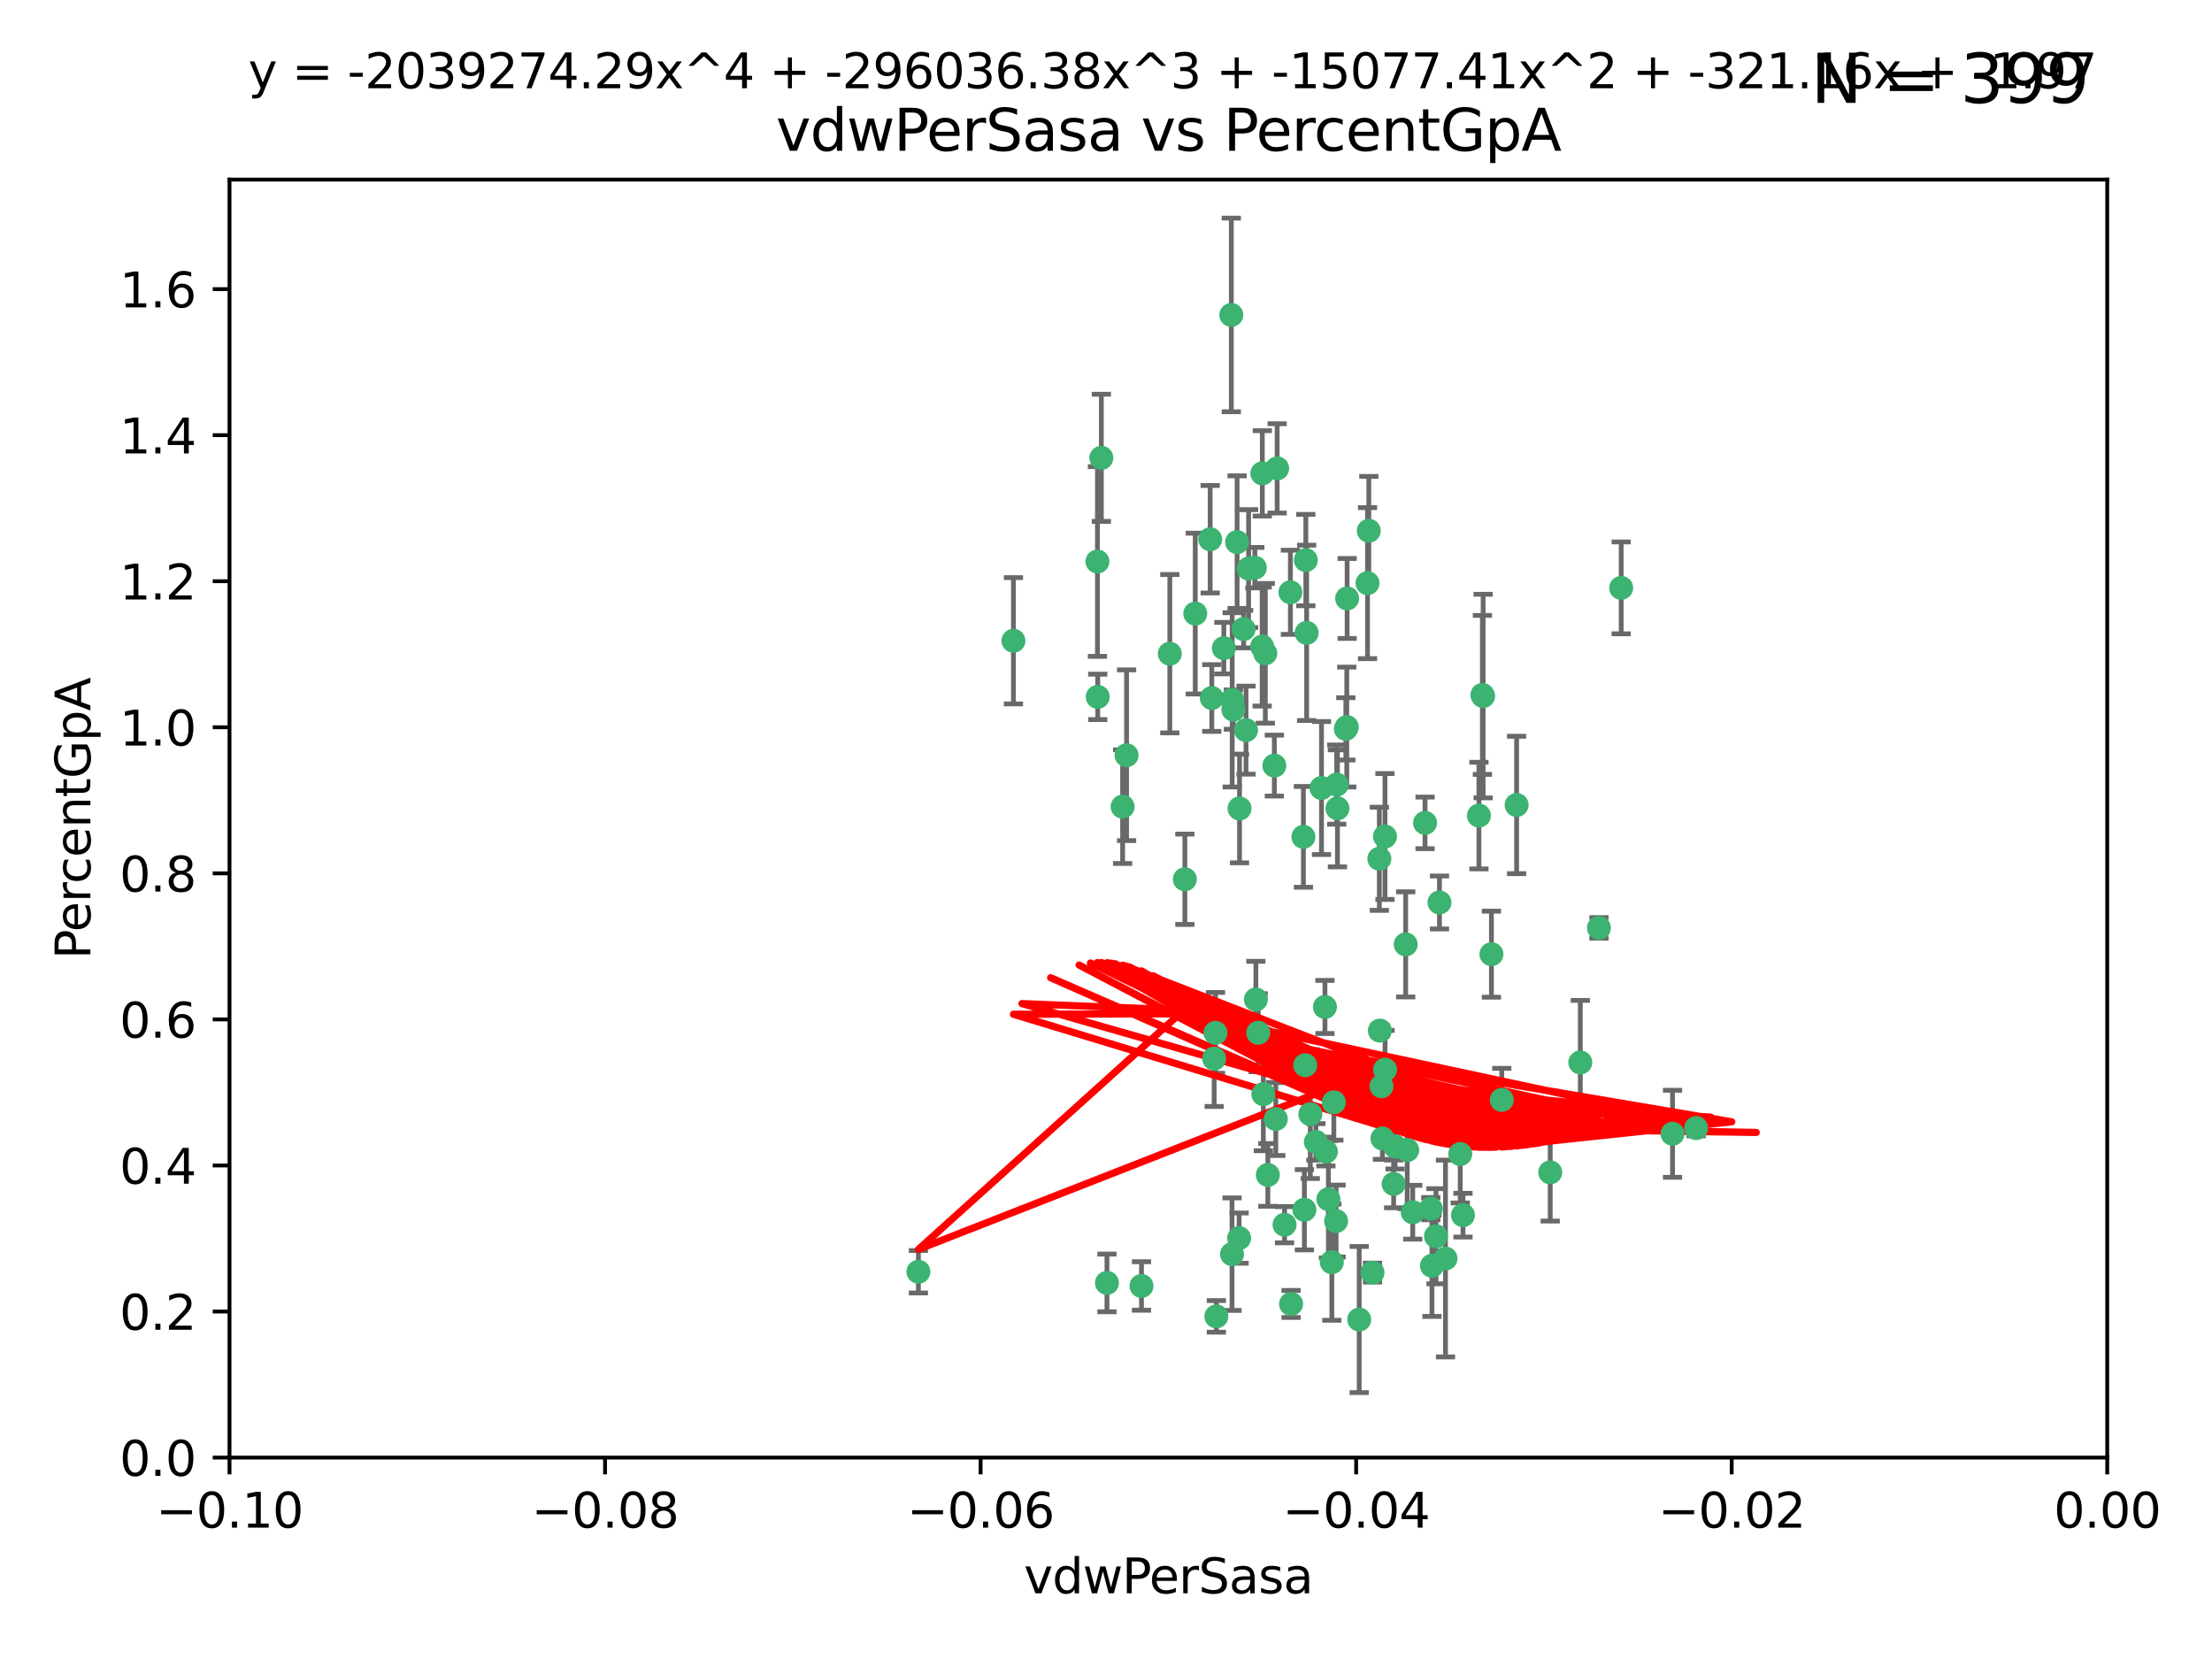 <?xml version="1.0" encoding="utf-8" standalone="no"?>
<!DOCTYPE svg PUBLIC "-//W3C//DTD SVG 1.1//EN"
  "http://www.w3.org/Graphics/SVG/1.1/DTD/svg11.dtd">
<svg xmlns:xlink="http://www.w3.org/1999/xlink" width="460.8pt" height="345.6pt" viewBox="0 0 460.8 345.6" xmlns="http://www.w3.org/2000/svg" version="1.1">
 <defs>
  <style type="text/css">*{stroke-linejoin: round; stroke-linecap: butt}</style>
 </defs>
 <g id="figure_1">
  <g id="patch_1">
   <path d="M 0 345.6 
L 460.8 345.6 
L 460.8 0 
L 0 0 
z
" style="fill: #ffffff"/>
  </g>
  <g id="axes_1">
   <g id="patch_2">
    <path d="M 47.81 303.64 
L 438.975 303.64 
L 438.975 37.411 
L 47.81 37.411 
z
" style="fill: #ffffff"/>
   </g>
   <g id="PathCollection_1">
    <defs>
     <path id="m3b3a3e7a37" d="M 0 1.118 
C 0.297 1.118 0.581 1 0.791 0.791 
C 1 0.581 1.118 0.297 1.118 0 
C 1.118 -0.297 1 -0.581 0.791 -0.791 
C 0.581 -1 0.297 -1.118 0 -1.118 
C -0.297 -1.118 -0.581 -1 -0.791 -0.791 
C -1 -0.581 -1.118 -0.297 -1.118 0 
C -1.118 0.297 -1 0.581 -0.791 0.791 
C -0.581 1 -0.297 1.118 0 1.118 
z
" style="stroke: #3cb371"/>
    </defs>
    <g clip-path="url(#pb7e0bbbc4f)">
     <use xlink:href="#m3b3a3e7a37" x="257.709" y="112.935" style="fill: #3cb371; stroke: #3cb371"/>
     <use xlink:href="#m3b3a3e7a37" x="259.069" y="131.048" style="fill: #3cb371; stroke: #3cb371"/>
     <use xlink:href="#m3b3a3e7a37" x="262.963" y="98.611" style="fill: #3cb371; stroke: #3cb371"/>
     <use xlink:href="#m3b3a3e7a37" x="234.685" y="157.33" style="fill: #3cb371; stroke: #3cb371"/>
     <use xlink:href="#m3b3a3e7a37" x="280.558" y="151.457" style="fill: #3cb371; stroke: #3cb371"/>
     <use xlink:href="#m3b3a3e7a37" x="256.504" y="65.606" style="fill: #3cb371; stroke: #3cb371"/>
     <use xlink:href="#m3b3a3e7a37" x="263.587" y="136.097" style="fill: #3cb371; stroke: #3cb371"/>
     <use xlink:href="#m3b3a3e7a37" x="248.995" y="127.82" style="fill: #3cb371; stroke: #3cb371"/>
     <use xlink:href="#m3b3a3e7a37" x="191.321" y="264.927" style="fill: #3cb371; stroke: #3cb371"/>
     <use xlink:href="#m3b3a3e7a37" x="260.106" y="118.446" style="fill: #3cb371; stroke: #3cb371"/>
     <use xlink:href="#m3b3a3e7a37" x="275.293" y="164.157" style="fill: #3cb371; stroke: #3cb371"/>
     <use xlink:href="#m3b3a3e7a37" x="256.931" y="147.818" style="fill: #3cb371; stroke: #3cb371"/>
     <use xlink:href="#m3b3a3e7a37" x="256.69" y="145.786" style="fill: #3cb371; stroke: #3cb371"/>
     <use xlink:href="#m3b3a3e7a37" x="254.947" y="135.021" style="fill: #3cb371; stroke: #3cb371"/>
     <use xlink:href="#m3b3a3e7a37" x="272.197" y="131.834" style="fill: #3cb371; stroke: #3cb371"/>
     <use xlink:href="#m3b3a3e7a37" x="263.176" y="227.931" style="fill: #3cb371; stroke: #3cb371"/>
     <use xlink:href="#m3b3a3e7a37" x="229.43" y="95.371" style="fill: #3cb371; stroke: #3cb371"/>
     <use xlink:href="#m3b3a3e7a37" x="233.863" y="168.041" style="fill: #3cb371; stroke: #3cb371"/>
     <use xlink:href="#m3b3a3e7a37" x="261.408" y="118.255" style="fill: #3cb371; stroke: #3cb371"/>
     <use xlink:href="#m3b3a3e7a37" x="252.103" y="112.334" style="fill: #3cb371; stroke: #3cb371"/>
     <use xlink:href="#m3b3a3e7a37" x="252.44" y="145.408" style="fill: #3cb371; stroke: #3cb371"/>
     <use xlink:href="#m3b3a3e7a37" x="268.815" y="123.385" style="fill: #3cb371; stroke: #3cb371"/>
     <use xlink:href="#m3b3a3e7a37" x="211.116" y="133.482" style="fill: #3cb371; stroke: #3cb371"/>
     <use xlink:href="#m3b3a3e7a37" x="253.208" y="215.161" style="fill: #3cb371; stroke: #3cb371"/>
     <use xlink:href="#m3b3a3e7a37" x="272.028" y="116.673" style="fill: #3cb371; stroke: #3cb371"/>
     <use xlink:href="#m3b3a3e7a37" x="310.693" y="198.775" style="fill: #3cb371; stroke: #3cb371"/>
     <use xlink:href="#m3b3a3e7a37" x="285.915" y="265.1" style="fill: #3cb371; stroke: #3cb371"/>
     <use xlink:href="#m3b3a3e7a37" x="296.863" y="171.42" style="fill: #3cb371; stroke: #3cb371"/>
     <use xlink:href="#m3b3a3e7a37" x="264.114" y="244.761" style="fill: #3cb371; stroke: #3cb371"/>
     <use xlink:href="#m3b3a3e7a37" x="228.617" y="116.973" style="fill: #3cb371; stroke: #3cb371"/>
     <use xlink:href="#m3b3a3e7a37" x="266.054" y="97.572" style="fill: #3cb371; stroke: #3cb371"/>
     <use xlink:href="#m3b3a3e7a37" x="280.631" y="124.669" style="fill: #3cb371; stroke: #3cb371"/>
     <use xlink:href="#m3b3a3e7a37" x="228.678" y="145.171" style="fill: #3cb371; stroke: #3cb371"/>
     <use xlink:href="#m3b3a3e7a37" x="258.214" y="168.419" style="fill: #3cb371; stroke: #3cb371"/>
     <use xlink:href="#m3b3a3e7a37" x="262.108" y="215.139" style="fill: #3cb371; stroke: #3cb371"/>
     <use xlink:href="#m3b3a3e7a37" x="243.692" y="136.178" style="fill: #3cb371; stroke: #3cb371"/>
     <use xlink:href="#m3b3a3e7a37" x="276.733" y="249.82" style="fill: #3cb371; stroke: #3cb371"/>
     <use xlink:href="#m3b3a3e7a37" x="287.452" y="214.695" style="fill: #3cb371; stroke: #3cb371"/>
     <use xlink:href="#m3b3a3e7a37" x="265.77" y="233.109" style="fill: #3cb371; stroke: #3cb371"/>
     <use xlink:href="#m3b3a3e7a37" x="256.654" y="261.264" style="fill: #3cb371; stroke: #3cb371"/>
     <use xlink:href="#m3b3a3e7a37" x="265.469" y="159.488" style="fill: #3cb371; stroke: #3cb371"/>
     <use xlink:href="#m3b3a3e7a37" x="262.93" y="134.689" style="fill: #3cb371; stroke: #3cb371"/>
     <use xlink:href="#m3b3a3e7a37" x="287.344" y="178.897" style="fill: #3cb371; stroke: #3cb371"/>
     <use xlink:href="#m3b3a3e7a37" x="299.142" y="257.532" style="fill: #3cb371; stroke: #3cb371"/>
     <use xlink:href="#m3b3a3e7a37" x="278.461" y="163.438" style="fill: #3cb371; stroke: #3cb371"/>
     <use xlink:href="#m3b3a3e7a37" x="280.361" y="151.836" style="fill: #3cb371; stroke: #3cb371"/>
     <use xlink:href="#m3b3a3e7a37" x="258.133" y="257.919" style="fill: #3cb371; stroke: #3cb371"/>
     <use xlink:href="#m3b3a3e7a37" x="277.444" y="262.94" style="fill: #3cb371; stroke: #3cb371"/>
     <use xlink:href="#m3b3a3e7a37" x="290.319" y="246.63" style="fill: #3cb371; stroke: #3cb371"/>
     <use xlink:href="#m3b3a3e7a37" x="237.793" y="267.891" style="fill: #3cb371; stroke: #3cb371"/>
     <use xlink:href="#m3b3a3e7a37" x="333.087" y="193.29" style="fill: #3cb371; stroke: #3cb371"/>
     <use xlink:href="#m3b3a3e7a37" x="246.827" y="183.167" style="fill: #3cb371; stroke: #3cb371"/>
     <use xlink:href="#m3b3a3e7a37" x="287.993" y="237.168" style="fill: #3cb371; stroke: #3cb371"/>
     <use xlink:href="#m3b3a3e7a37" x="261.621" y="208.206" style="fill: #3cb371; stroke: #3cb371"/>
     <use xlink:href="#m3b3a3e7a37" x="285.147" y="110.571" style="fill: #3cb371; stroke: #3cb371"/>
     <use xlink:href="#m3b3a3e7a37" x="284.881" y="121.476" style="fill: #3cb371; stroke: #3cb371"/>
     <use xlink:href="#m3b3a3e7a37" x="268.955" y="271.637" style="fill: #3cb371; stroke: #3cb371"/>
     <use xlink:href="#m3b3a3e7a37" x="230.598" y="267.252" style="fill: #3cb371; stroke: #3cb371"/>
     <use xlink:href="#m3b3a3e7a37" x="259.57" y="152.103" style="fill: #3cb371; stroke: #3cb371"/>
     <use xlink:href="#m3b3a3e7a37" x="253.392" y="274.227" style="fill: #3cb371; stroke: #3cb371"/>
     <use xlink:href="#m3b3a3e7a37" x="277.867" y="229.642" style="fill: #3cb371; stroke: #3cb371"/>
     <use xlink:href="#m3b3a3e7a37" x="308.088" y="169.899" style="fill: #3cb371; stroke: #3cb371"/>
     <use xlink:href="#m3b3a3e7a37" x="267.595" y="255.133" style="fill: #3cb371; stroke: #3cb371"/>
     <use xlink:href="#m3b3a3e7a37" x="271.525" y="174.332" style="fill: #3cb371; stroke: #3cb371"/>
     <use xlink:href="#m3b3a3e7a37" x="274.124" y="237.872" style="fill: #3cb371; stroke: #3cb371"/>
     <use xlink:href="#m3b3a3e7a37" x="301.122" y="262.172" style="fill: #3cb371; stroke: #3cb371"/>
     <use xlink:href="#m3b3a3e7a37" x="276.011" y="209.769" style="fill: #3cb371; stroke: #3cb371"/>
     <use xlink:href="#m3b3a3e7a37" x="312.844" y="229.129" style="fill: #3cb371; stroke: #3cb371"/>
     <use xlink:href="#m3b3a3e7a37" x="288.53" y="222.836" style="fill: #3cb371; stroke: #3cb371"/>
     <use xlink:href="#m3b3a3e7a37" x="287.793" y="226.286" style="fill: #3cb371; stroke: #3cb371"/>
     <use xlink:href="#m3b3a3e7a37" x="252.934" y="220.522" style="fill: #3cb371; stroke: #3cb371"/>
     <use xlink:href="#m3b3a3e7a37" x="278.615" y="168.396" style="fill: #3cb371; stroke: #3cb371"/>
     <use xlink:href="#m3b3a3e7a37" x="304.195" y="240.41" style="fill: #3cb371; stroke: #3cb371"/>
     <use xlink:href="#m3b3a3e7a37" x="278.334" y="254.364" style="fill: #3cb371; stroke: #3cb371"/>
     <use xlink:href="#m3b3a3e7a37" x="292.834" y="196.734" style="fill: #3cb371; stroke: #3cb371"/>
     <use xlink:href="#m3b3a3e7a37" x="276.209" y="239.892" style="fill: #3cb371; stroke: #3cb371"/>
     <use xlink:href="#m3b3a3e7a37" x="304.767" y="253.14" style="fill: #3cb371; stroke: #3cb371"/>
     <use xlink:href="#m3b3a3e7a37" x="299.868" y="188.002" style="fill: #3cb371; stroke: #3cb371"/>
     <use xlink:href="#m3b3a3e7a37" x="283.147" y="274.884" style="fill: #3cb371; stroke: #3cb371"/>
     <use xlink:href="#m3b3a3e7a37" x="272.961" y="232.101" style="fill: #3cb371; stroke: #3cb371"/>
     <use xlink:href="#m3b3a3e7a37" x="271.905" y="221.902" style="fill: #3cb371; stroke: #3cb371"/>
     <use xlink:href="#m3b3a3e7a37" x="290.613" y="238.823" style="fill: #3cb371; stroke: #3cb371"/>
     <use xlink:href="#m3b3a3e7a37" x="315.939" y="167.688" style="fill: #3cb371; stroke: #3cb371"/>
     <use xlink:href="#m3b3a3e7a37" x="337.721" y="122.465" style="fill: #3cb371; stroke: #3cb371"/>
     <use xlink:href="#m3b3a3e7a37" x="308.813" y="144.762" style="fill: #3cb371; stroke: #3cb371"/>
     <use xlink:href="#m3b3a3e7a37" x="293.147" y="239.593" style="fill: #3cb371; stroke: #3cb371"/>
     <use xlink:href="#m3b3a3e7a37" x="308.964" y="145.004" style="fill: #3cb371; stroke: #3cb371"/>
     <use xlink:href="#m3b3a3e7a37" x="298.301" y="263.681" style="fill: #3cb371; stroke: #3cb371"/>
     <use xlink:href="#m3b3a3e7a37" x="271.728" y="252.015" style="fill: #3cb371; stroke: #3cb371"/>
     <use xlink:href="#m3b3a3e7a37" x="294.3" y="252.529" style="fill: #3cb371; stroke: #3cb371"/>
     <use xlink:href="#m3b3a3e7a37" x="298.062" y="251.785" style="fill: #3cb371; stroke: #3cb371"/>
     <use xlink:href="#m3b3a3e7a37" x="348.419" y="236.188" style="fill: #3cb371; stroke: #3cb371"/>
     <use xlink:href="#m3b3a3e7a37" x="322.938" y="244.226" style="fill: #3cb371; stroke: #3cb371"/>
     <use xlink:href="#m3b3a3e7a37" x="353.336" y="235.004" style="fill: #3cb371; stroke: #3cb371"/>
     <use xlink:href="#m3b3a3e7a37" x="288.514" y="174.257" style="fill: #3cb371; stroke: #3cb371"/>
     <use xlink:href="#m3b3a3e7a37" x="329.206" y="221.323" style="fill: #3cb371; stroke: #3cb371"/>
    </g>
   </g>
   <g id="matplotlib.axis_1">
    <g id="xtick_1">
     <g id="line2d_1">
      <defs>
       <path id="m366dd8c3ae" d="M 0 0 
L 0 3.5 
" style="stroke: #000000; stroke-width: 0.8"/>
      </defs>
      <g>
       <use xlink:href="#m366dd8c3ae" x="47.81" y="303.64" style="stroke: #000000; stroke-width: 0.8"/>
      </g>
     </g>
     <g id="text_1">
      <!-- −0.10 -->
      <g transform="translate(32.487 318.238)scale(0.1 -0.1)">
       <defs>
        <path id="DejaVuSans-2212" d="M 678 2272 
L 4684 2272 
L 4684 1741 
L 678 1741 
L 678 2272 
z
" transform="scale(0.016)"/>
        <path id="DejaVuSans-30" d="M 2034 4250 
Q 1547 4250 1301 3770 
Q 1056 3291 1056 2328 
Q 1056 1369 1301 889 
Q 1547 409 2034 409 
Q 2525 409 2770 889 
Q 3016 1369 3016 2328 
Q 3016 3291 2770 3770 
Q 2525 4250 2034 4250 
z
M 2034 4750 
Q 2819 4750 3233 4129 
Q 3647 3509 3647 2328 
Q 3647 1150 3233 529 
Q 2819 -91 2034 -91 
Q 1250 -91 836 529 
Q 422 1150 422 2328 
Q 422 3509 836 4129 
Q 1250 4750 2034 4750 
z
" transform="scale(0.016)"/>
        <path id="DejaVuSans-2e" d="M 684 794 
L 1344 794 
L 1344 0 
L 684 0 
L 684 794 
z
" transform="scale(0.016)"/>
        <path id="DejaVuSans-31" d="M 794 531 
L 1825 531 
L 1825 4091 
L 703 3866 
L 703 4441 
L 1819 4666 
L 2450 4666 
L 2450 531 
L 3481 531 
L 3481 0 
L 794 0 
L 794 531 
z
" transform="scale(0.016)"/>
       </defs>
       <use xlink:href="#DejaVuSans-2212"/>
       <use xlink:href="#DejaVuSans-30" x="83.789"/>
       <use xlink:href="#DejaVuSans-2e" x="147.412"/>
       <use xlink:href="#DejaVuSans-31" x="179.199"/>
       <use xlink:href="#DejaVuSans-30" x="242.822"/>
      </g>
     </g>
    </g>
    <g id="xtick_2">
     <g id="line2d_2">
      <g>
       <use xlink:href="#m366dd8c3ae" x="126.043" y="303.64" style="stroke: #000000; stroke-width: 0.8"/>
      </g>
     </g>
     <g id="text_2">
      <!-- −0.08 -->
      <g transform="translate(110.72 318.238)scale(0.1 -0.1)">
       <defs>
        <path id="DejaVuSans-38" d="M 2034 2216 
Q 1584 2216 1326 1975 
Q 1069 1734 1069 1313 
Q 1069 891 1326 650 
Q 1584 409 2034 409 
Q 2484 409 2743 651 
Q 3003 894 3003 1313 
Q 3003 1734 2745 1975 
Q 2488 2216 2034 2216 
z
M 1403 2484 
Q 997 2584 770 2862 
Q 544 3141 544 3541 
Q 544 4100 942 4425 
Q 1341 4750 2034 4750 
Q 2731 4750 3128 4425 
Q 3525 4100 3525 3541 
Q 3525 3141 3298 2862 
Q 3072 2584 2669 2484 
Q 3125 2378 3379 2068 
Q 3634 1759 3634 1313 
Q 3634 634 3220 271 
Q 2806 -91 2034 -91 
Q 1263 -91 848 271 
Q 434 634 434 1313 
Q 434 1759 690 2068 
Q 947 2378 1403 2484 
z
M 1172 3481 
Q 1172 3119 1398 2916 
Q 1625 2713 2034 2713 
Q 2441 2713 2670 2916 
Q 2900 3119 2900 3481 
Q 2900 3844 2670 4047 
Q 2441 4250 2034 4250 
Q 1625 4250 1398 4047 
Q 1172 3844 1172 3481 
z
" transform="scale(0.016)"/>
       </defs>
       <use xlink:href="#DejaVuSans-2212"/>
       <use xlink:href="#DejaVuSans-30" x="83.789"/>
       <use xlink:href="#DejaVuSans-2e" x="147.412"/>
       <use xlink:href="#DejaVuSans-30" x="179.199"/>
       <use xlink:href="#DejaVuSans-38" x="242.822"/>
      </g>
     </g>
    </g>
    <g id="xtick_3">
     <g id="line2d_3">
      <g>
       <use xlink:href="#m366dd8c3ae" x="204.276" y="303.64" style="stroke: #000000; stroke-width: 0.8"/>
      </g>
     </g>
     <g id="text_3">
      <!-- −0.06 -->
      <g transform="translate(188.953 318.238)scale(0.1 -0.1)">
       <defs>
        <path id="DejaVuSans-36" d="M 2113 2584 
Q 1688 2584 1439 2293 
Q 1191 2003 1191 1497 
Q 1191 994 1439 701 
Q 1688 409 2113 409 
Q 2538 409 2786 701 
Q 3034 994 3034 1497 
Q 3034 2003 2786 2293 
Q 2538 2584 2113 2584 
z
M 3366 4563 
L 3366 3988 
Q 3128 4100 2886 4159 
Q 2644 4219 2406 4219 
Q 1781 4219 1451 3797 
Q 1122 3375 1075 2522 
Q 1259 2794 1537 2939 
Q 1816 3084 2150 3084 
Q 2853 3084 3261 2657 
Q 3669 2231 3669 1497 
Q 3669 778 3244 343 
Q 2819 -91 2113 -91 
Q 1303 -91 875 529 
Q 447 1150 447 2328 
Q 447 3434 972 4092 
Q 1497 4750 2381 4750 
Q 2619 4750 2861 4703 
Q 3103 4656 3366 4563 
z
" transform="scale(0.016)"/>
       </defs>
       <use xlink:href="#DejaVuSans-2212"/>
       <use xlink:href="#DejaVuSans-30" x="83.789"/>
       <use xlink:href="#DejaVuSans-2e" x="147.412"/>
       <use xlink:href="#DejaVuSans-30" x="179.199"/>
       <use xlink:href="#DejaVuSans-36" x="242.822"/>
      </g>
     </g>
    </g>
    <g id="xtick_4">
     <g id="line2d_4">
      <g>
       <use xlink:href="#m366dd8c3ae" x="282.509" y="303.64" style="stroke: #000000; stroke-width: 0.8"/>
      </g>
     </g>
     <g id="text_4">
      <!-- −0.04 -->
      <g transform="translate(267.186 318.238)scale(0.1 -0.1)">
       <defs>
        <path id="DejaVuSans-34" d="M 2419 4116 
L 825 1625 
L 2419 1625 
L 2419 4116 
z
M 2253 4666 
L 3047 4666 
L 3047 1625 
L 3713 1625 
L 3713 1100 
L 3047 1100 
L 3047 0 
L 2419 0 
L 2419 1100 
L 313 1100 
L 313 1709 
L 2253 4666 
z
" transform="scale(0.016)"/>
       </defs>
       <use xlink:href="#DejaVuSans-2212"/>
       <use xlink:href="#DejaVuSans-30" x="83.789"/>
       <use xlink:href="#DejaVuSans-2e" x="147.412"/>
       <use xlink:href="#DejaVuSans-30" x="179.199"/>
       <use xlink:href="#DejaVuSans-34" x="242.822"/>
      </g>
     </g>
    </g>
    <g id="xtick_5">
     <g id="line2d_5">
      <g>
       <use xlink:href="#m366dd8c3ae" x="360.742" y="303.64" style="stroke: #000000; stroke-width: 0.8"/>
      </g>
     </g>
     <g id="text_5">
      <!-- −0.02 -->
      <g transform="translate(345.419 318.238)scale(0.1 -0.1)">
       <defs>
        <path id="DejaVuSans-32" d="M 1228 531 
L 3431 531 
L 3431 0 
L 469 0 
L 469 531 
Q 828 903 1448 1529 
Q 2069 2156 2228 2338 
Q 2531 2678 2651 2914 
Q 2772 3150 2772 3378 
Q 2772 3750 2511 3984 
Q 2250 4219 1831 4219 
Q 1534 4219 1204 4116 
Q 875 4013 500 3803 
L 500 4441 
Q 881 4594 1212 4672 
Q 1544 4750 1819 4750 
Q 2544 4750 2975 4387 
Q 3406 4025 3406 3419 
Q 3406 3131 3298 2873 
Q 3191 2616 2906 2266 
Q 2828 2175 2409 1742 
Q 1991 1309 1228 531 
z
" transform="scale(0.016)"/>
       </defs>
       <use xlink:href="#DejaVuSans-2212"/>
       <use xlink:href="#DejaVuSans-30" x="83.789"/>
       <use xlink:href="#DejaVuSans-2e" x="147.412"/>
       <use xlink:href="#DejaVuSans-30" x="179.199"/>
       <use xlink:href="#DejaVuSans-32" x="242.822"/>
      </g>
     </g>
    </g>
    <g id="xtick_6">
     <g id="line2d_6">
      <g>
       <use xlink:href="#m366dd8c3ae" x="438.975" y="303.64" style="stroke: #000000; stroke-width: 0.8"/>
      </g>
     </g>
     <g id="text_6">
      <!-- 0.00 -->
      <g transform="translate(427.842 318.238)scale(0.1 -0.1)">
       <use xlink:href="#DejaVuSans-30"/>
       <use xlink:href="#DejaVuSans-2e" x="63.623"/>
       <use xlink:href="#DejaVuSans-30" x="95.41"/>
       <use xlink:href="#DejaVuSans-30" x="159.033"/>
      </g>
     </g>
    </g>
    <g id="text_7">
     <!-- vdwPerSasa -->
     <g transform="translate(213.297 331.917)scale(0.1 -0.1)">
      <defs>
       <path id="DejaVuSans-76" d="M 191 3500 
L 800 3500 
L 1894 563 
L 2988 3500 
L 3597 3500 
L 2284 0 
L 1503 0 
L 191 3500 
z
" transform="scale(0.016)"/>
       <path id="DejaVuSans-64" d="M 2906 2969 
L 2906 4863 
L 3481 4863 
L 3481 0 
L 2906 0 
L 2906 525 
Q 2725 213 2448 61 
Q 2172 -91 1784 -91 
Q 1150 -91 751 415 
Q 353 922 353 1747 
Q 353 2572 751 3078 
Q 1150 3584 1784 3584 
Q 2172 3584 2448 3432 
Q 2725 3281 2906 2969 
z
M 947 1747 
Q 947 1113 1208 752 
Q 1469 391 1925 391 
Q 2381 391 2643 752 
Q 2906 1113 2906 1747 
Q 2906 2381 2643 2742 
Q 2381 3103 1925 3103 
Q 1469 3103 1208 2742 
Q 947 2381 947 1747 
z
" transform="scale(0.016)"/>
       <path id="DejaVuSans-77" d="M 269 3500 
L 844 3500 
L 1563 769 
L 2278 3500 
L 2956 3500 
L 3675 769 
L 4391 3500 
L 4966 3500 
L 4050 0 
L 3372 0 
L 2619 2869 
L 1863 0 
L 1184 0 
L 269 3500 
z
" transform="scale(0.016)"/>
       <path id="DejaVuSans-50" d="M 1259 4147 
L 1259 2394 
L 2053 2394 
Q 2494 2394 2734 2622 
Q 2975 2850 2975 3272 
Q 2975 3691 2734 3919 
Q 2494 4147 2053 4147 
L 1259 4147 
z
M 628 4666 
L 2053 4666 
Q 2838 4666 3239 4311 
Q 3641 3956 3641 3272 
Q 3641 2581 3239 2228 
Q 2838 1875 2053 1875 
L 1259 1875 
L 1259 0 
L 628 0 
L 628 4666 
z
" transform="scale(0.016)"/>
       <path id="DejaVuSans-65" d="M 3597 1894 
L 3597 1613 
L 953 1613 
Q 991 1019 1311 708 
Q 1631 397 2203 397 
Q 2534 397 2845 478 
Q 3156 559 3463 722 
L 3463 178 
Q 3153 47 2828 -22 
Q 2503 -91 2169 -91 
Q 1331 -91 842 396 
Q 353 884 353 1716 
Q 353 2575 817 3079 
Q 1281 3584 2069 3584 
Q 2775 3584 3186 3129 
Q 3597 2675 3597 1894 
z
M 3022 2063 
Q 3016 2534 2758 2815 
Q 2500 3097 2075 3097 
Q 1594 3097 1305 2825 
Q 1016 2553 972 2059 
L 3022 2063 
z
" transform="scale(0.016)"/>
       <path id="DejaVuSans-72" d="M 2631 2963 
Q 2534 3019 2420 3045 
Q 2306 3072 2169 3072 
Q 1681 3072 1420 2755 
Q 1159 2438 1159 1844 
L 1159 0 
L 581 0 
L 581 3500 
L 1159 3500 
L 1159 2956 
Q 1341 3275 1631 3429 
Q 1922 3584 2338 3584 
Q 2397 3584 2469 3576 
Q 2541 3569 2628 3553 
L 2631 2963 
z
" transform="scale(0.016)"/>
       <path id="DejaVuSans-53" d="M 3425 4513 
L 3425 3897 
Q 3066 4069 2747 4153 
Q 2428 4238 2131 4238 
Q 1616 4238 1336 4038 
Q 1056 3838 1056 3469 
Q 1056 3159 1242 3001 
Q 1428 2844 1947 2747 
L 2328 2669 
Q 3034 2534 3370 2195 
Q 3706 1856 3706 1288 
Q 3706 609 3251 259 
Q 2797 -91 1919 -91 
Q 1588 -91 1214 -16 
Q 841 59 441 206 
L 441 856 
Q 825 641 1194 531 
Q 1563 422 1919 422 
Q 2459 422 2753 634 
Q 3047 847 3047 1241 
Q 3047 1584 2836 1778 
Q 2625 1972 2144 2069 
L 1759 2144 
Q 1053 2284 737 2584 
Q 422 2884 422 3419 
Q 422 4038 858 4394 
Q 1294 4750 2059 4750 
Q 2388 4750 2728 4690 
Q 3069 4631 3425 4513 
z
" transform="scale(0.016)"/>
       <path id="DejaVuSans-61" d="M 2194 1759 
Q 1497 1759 1228 1600 
Q 959 1441 959 1056 
Q 959 750 1161 570 
Q 1363 391 1709 391 
Q 2188 391 2477 730 
Q 2766 1069 2766 1631 
L 2766 1759 
L 2194 1759 
z
M 3341 1997 
L 3341 0 
L 2766 0 
L 2766 531 
Q 2569 213 2275 61 
Q 1981 -91 1556 -91 
Q 1019 -91 701 211 
Q 384 513 384 1019 
Q 384 1609 779 1909 
Q 1175 2209 1959 2209 
L 2766 2209 
L 2766 2266 
Q 2766 2663 2505 2880 
Q 2244 3097 1772 3097 
Q 1472 3097 1187 3025 
Q 903 2953 641 2809 
L 641 3341 
Q 956 3463 1253 3523 
Q 1550 3584 1831 3584 
Q 2591 3584 2966 3190 
Q 3341 2797 3341 1997 
z
" transform="scale(0.016)"/>
       <path id="DejaVuSans-73" d="M 2834 3397 
L 2834 2853 
Q 2591 2978 2328 3040 
Q 2066 3103 1784 3103 
Q 1356 3103 1142 2972 
Q 928 2841 928 2578 
Q 928 2378 1081 2264 
Q 1234 2150 1697 2047 
L 1894 2003 
Q 2506 1872 2764 1633 
Q 3022 1394 3022 966 
Q 3022 478 2636 193 
Q 2250 -91 1575 -91 
Q 1294 -91 989 -36 
Q 684 19 347 128 
L 347 722 
Q 666 556 975 473 
Q 1284 391 1588 391 
Q 1994 391 2212 530 
Q 2431 669 2431 922 
Q 2431 1156 2273 1281 
Q 2116 1406 1581 1522 
L 1381 1569 
Q 847 1681 609 1914 
Q 372 2147 372 2553 
Q 372 3047 722 3315 
Q 1072 3584 1716 3584 
Q 2034 3584 2315 3537 
Q 2597 3491 2834 3397 
z
" transform="scale(0.016)"/>
      </defs>
      <use xlink:href="#DejaVuSans-76"/>
      <use xlink:href="#DejaVuSans-64" x="59.18"/>
      <use xlink:href="#DejaVuSans-77" x="122.656"/>
      <use xlink:href="#DejaVuSans-50" x="204.443"/>
      <use xlink:href="#DejaVuSans-65" x="261.121"/>
      <use xlink:href="#DejaVuSans-72" x="322.645"/>
      <use xlink:href="#DejaVuSans-53" x="363.758"/>
      <use xlink:href="#DejaVuSans-61" x="427.234"/>
      <use xlink:href="#DejaVuSans-73" x="488.514"/>
      <use xlink:href="#DejaVuSans-61" x="540.613"/>
     </g>
    </g>
   </g>
   <g id="matplotlib.axis_2">
    <g id="ytick_1">
     <g id="line2d_7">
      <defs>
       <path id="mcb9b2abb32" d="M 0 0 
L -3.5 0 
" style="stroke: #000000; stroke-width: 0.8"/>
      </defs>
      <g>
       <use xlink:href="#mcb9b2abb32" x="47.81" y="303.64" style="stroke: #000000; stroke-width: 0.8"/>
      </g>
     </g>
     <g id="text_8">
      <!-- 0.0 -->
      <g transform="translate(24.907 307.439)scale(0.1 -0.1)">
       <use xlink:href="#DejaVuSans-30"/>
       <use xlink:href="#DejaVuSans-2e" x="63.623"/>
       <use xlink:href="#DejaVuSans-30" x="95.41"/>
      </g>
     </g>
    </g>
    <g id="ytick_2">
     <g id="line2d_8">
      <g>
       <use xlink:href="#mcb9b2abb32" x="47.81" y="273.214" style="stroke: #000000; stroke-width: 0.8"/>
      </g>
     </g>
     <g id="text_9">
      <!-- 0.2 -->
      <g transform="translate(24.907 277.013)scale(0.1 -0.1)">
       <use xlink:href="#DejaVuSans-30"/>
       <use xlink:href="#DejaVuSans-2e" x="63.623"/>
       <use xlink:href="#DejaVuSans-32" x="95.41"/>
      </g>
     </g>
    </g>
    <g id="ytick_3">
     <g id="line2d_9">
      <g>
       <use xlink:href="#mcb9b2abb32" x="47.81" y="242.788" style="stroke: #000000; stroke-width: 0.8"/>
      </g>
     </g>
     <g id="text_10">
      <!-- 0.4 -->
      <g transform="translate(24.907 246.587)scale(0.1 -0.1)">
       <use xlink:href="#DejaVuSans-30"/>
       <use xlink:href="#DejaVuSans-2e" x="63.623"/>
       <use xlink:href="#DejaVuSans-34" x="95.41"/>
      </g>
     </g>
    </g>
    <g id="ytick_4">
     <g id="line2d_10">
      <g>
       <use xlink:href="#mcb9b2abb32" x="47.81" y="212.362" style="stroke: #000000; stroke-width: 0.8"/>
      </g>
     </g>
     <g id="text_11">
      <!-- 0.6 -->
      <g transform="translate(24.907 216.161)scale(0.1 -0.1)">
       <use xlink:href="#DejaVuSans-30"/>
       <use xlink:href="#DejaVuSans-2e" x="63.623"/>
       <use xlink:href="#DejaVuSans-36" x="95.41"/>
      </g>
     </g>
    </g>
    <g id="ytick_5">
     <g id="line2d_11">
      <g>
       <use xlink:href="#mcb9b2abb32" x="47.81" y="181.935" style="stroke: #000000; stroke-width: 0.8"/>
      </g>
     </g>
     <g id="text_12">
      <!-- 0.8 -->
      <g transform="translate(24.907 185.735)scale(0.1 -0.1)">
       <use xlink:href="#DejaVuSans-30"/>
       <use xlink:href="#DejaVuSans-2e" x="63.623"/>
       <use xlink:href="#DejaVuSans-38" x="95.41"/>
      </g>
     </g>
    </g>
    <g id="ytick_6">
     <g id="line2d_12">
      <g>
       <use xlink:href="#mcb9b2abb32" x="47.81" y="151.509" style="stroke: #000000; stroke-width: 0.8"/>
      </g>
     </g>
     <g id="text_13">
      <!-- 1.0 -->
      <g transform="translate(24.907 155.308)scale(0.1 -0.1)">
       <use xlink:href="#DejaVuSans-31"/>
       <use xlink:href="#DejaVuSans-2e" x="63.623"/>
       <use xlink:href="#DejaVuSans-30" x="95.41"/>
      </g>
     </g>
    </g>
    <g id="ytick_7">
     <g id="line2d_13">
      <g>
       <use xlink:href="#mcb9b2abb32" x="47.81" y="121.083" style="stroke: #000000; stroke-width: 0.8"/>
      </g>
     </g>
     <g id="text_14">
      <!-- 1.2 -->
      <g transform="translate(24.907 124.882)scale(0.1 -0.1)">
       <use xlink:href="#DejaVuSans-31"/>
       <use xlink:href="#DejaVuSans-2e" x="63.623"/>
       <use xlink:href="#DejaVuSans-32" x="95.41"/>
      </g>
     </g>
    </g>
    <g id="ytick_8">
     <g id="line2d_14">
      <g>
       <use xlink:href="#mcb9b2abb32" x="47.81" y="90.657" style="stroke: #000000; stroke-width: 0.8"/>
      </g>
     </g>
     <g id="text_15">
      <!-- 1.4 -->
      <g transform="translate(24.907 94.456)scale(0.1 -0.1)">
       <use xlink:href="#DejaVuSans-31"/>
       <use xlink:href="#DejaVuSans-2e" x="63.623"/>
       <use xlink:href="#DejaVuSans-34" x="95.41"/>
      </g>
     </g>
    </g>
    <g id="ytick_9">
     <g id="line2d_15">
      <g>
       <use xlink:href="#mcb9b2abb32" x="47.81" y="60.231" style="stroke: #000000; stroke-width: 0.8"/>
      </g>
     </g>
     <g id="text_16">
      <!-- 1.6 -->
      <g transform="translate(24.907 64.03)scale(0.1 -0.1)">
       <use xlink:href="#DejaVuSans-31"/>
       <use xlink:href="#DejaVuSans-2e" x="63.623"/>
       <use xlink:href="#DejaVuSans-36" x="95.41"/>
      </g>
     </g>
    </g>
    <g id="text_17">
     <!-- PercentGpA -->
     <g transform="translate(18.827 199.802)rotate(-90)scale(0.1 -0.1)">
      <defs>
       <path id="DejaVuSans-63" d="M 3122 3366 
L 3122 2828 
Q 2878 2963 2633 3030 
Q 2388 3097 2138 3097 
Q 1578 3097 1268 2742 
Q 959 2388 959 1747 
Q 959 1106 1268 751 
Q 1578 397 2138 397 
Q 2388 397 2633 464 
Q 2878 531 3122 666 
L 3122 134 
Q 2881 22 2623 -34 
Q 2366 -91 2075 -91 
Q 1284 -91 818 406 
Q 353 903 353 1747 
Q 353 2603 823 3093 
Q 1294 3584 2113 3584 
Q 2378 3584 2631 3529 
Q 2884 3475 3122 3366 
z
" transform="scale(0.016)"/>
       <path id="DejaVuSans-6e" d="M 3513 2113 
L 3513 0 
L 2938 0 
L 2938 2094 
Q 2938 2591 2744 2837 
Q 2550 3084 2163 3084 
Q 1697 3084 1428 2787 
Q 1159 2491 1159 1978 
L 1159 0 
L 581 0 
L 581 3500 
L 1159 3500 
L 1159 2956 
Q 1366 3272 1645 3428 
Q 1925 3584 2291 3584 
Q 2894 3584 3203 3211 
Q 3513 2838 3513 2113 
z
" transform="scale(0.016)"/>
       <path id="DejaVuSans-74" d="M 1172 4494 
L 1172 3500 
L 2356 3500 
L 2356 3053 
L 1172 3053 
L 1172 1153 
Q 1172 725 1289 603 
Q 1406 481 1766 481 
L 2356 481 
L 2356 0 
L 1766 0 
Q 1100 0 847 248 
Q 594 497 594 1153 
L 594 3053 
L 172 3053 
L 172 3500 
L 594 3500 
L 594 4494 
L 1172 4494 
z
" transform="scale(0.016)"/>
       <path id="DejaVuSans-47" d="M 3809 666 
L 3809 1919 
L 2778 1919 
L 2778 2438 
L 4434 2438 
L 4434 434 
Q 4069 175 3628 42 
Q 3188 -91 2688 -91 
Q 1594 -91 976 548 
Q 359 1188 359 2328 
Q 359 3472 976 4111 
Q 1594 4750 2688 4750 
Q 3144 4750 3555 4637 
Q 3966 4525 4313 4306 
L 4313 3634 
Q 3963 3931 3569 4081 
Q 3175 4231 2741 4231 
Q 1884 4231 1454 3753 
Q 1025 3275 1025 2328 
Q 1025 1384 1454 906 
Q 1884 428 2741 428 
Q 3075 428 3337 486 
Q 3600 544 3809 666 
z
" transform="scale(0.016)"/>
       <path id="DejaVuSans-70" d="M 1159 525 
L 1159 -1331 
L 581 -1331 
L 581 3500 
L 1159 3500 
L 1159 2969 
Q 1341 3281 1617 3432 
Q 1894 3584 2278 3584 
Q 2916 3584 3314 3078 
Q 3713 2572 3713 1747 
Q 3713 922 3314 415 
Q 2916 -91 2278 -91 
Q 1894 -91 1617 61 
Q 1341 213 1159 525 
z
M 3116 1747 
Q 3116 2381 2855 2742 
Q 2594 3103 2138 3103 
Q 1681 3103 1420 2742 
Q 1159 2381 1159 1747 
Q 1159 1113 1420 752 
Q 1681 391 2138 391 
Q 2594 391 2855 752 
Q 3116 1113 3116 1747 
z
" transform="scale(0.016)"/>
       <path id="DejaVuSans-41" d="M 2188 4044 
L 1331 1722 
L 3047 1722 
L 2188 4044 
z
M 1831 4666 
L 2547 4666 
L 4325 0 
L 3669 0 
L 3244 1197 
L 1141 1197 
L 716 0 
L 50 0 
L 1831 4666 
z
" transform="scale(0.016)"/>
      </defs>
      <use xlink:href="#DejaVuSans-50"/>
      <use xlink:href="#DejaVuSans-65" x="56.678"/>
      <use xlink:href="#DejaVuSans-72" x="118.201"/>
      <use xlink:href="#DejaVuSans-63" x="157.064"/>
      <use xlink:href="#DejaVuSans-65" x="212.045"/>
      <use xlink:href="#DejaVuSans-6e" x="273.568"/>
      <use xlink:href="#DejaVuSans-74" x="336.947"/>
      <use xlink:href="#DejaVuSans-47" x="376.156"/>
      <use xlink:href="#DejaVuSans-70" x="453.646"/>
      <use xlink:href="#DejaVuSans-41" x="517.123"/>
     </g>
    </g>
   </g>
   <g id="LineCollection_1">
    <path d="M 257.709 126.742 
L 257.709 99.128 
" clip-path="url(#pb7e0bbbc4f)" style="fill: none; stroke: #696969"/>
    <path d="M 259.069 134.958 
L 259.069 127.138 
" clip-path="url(#pb7e0bbbc4f)" style="fill: none; stroke: #696969"/>
    <path d="M 262.963 107.5 
L 262.963 89.723 
" clip-path="url(#pb7e0bbbc4f)" style="fill: none; stroke: #696969"/>
    <path d="M 234.685 175.107 
L 234.685 139.552 
" clip-path="url(#pb7e0bbbc4f)" style="fill: none; stroke: #696969"/>
    <path d="M 280.558 163.945 
L 280.558 138.968 
" clip-path="url(#pb7e0bbbc4f)" style="fill: none; stroke: #696969"/>
    <path d="M 256.504 85.777 
L 256.504 45.434 
" clip-path="url(#pb7e0bbbc4f)" style="fill: none; stroke: #696969"/>
    <path d="M 263.587 150.645 
L 263.587 121.55 
" clip-path="url(#pb7e0bbbc4f)" style="fill: none; stroke: #696969"/>
    <path d="M 248.995 144.568 
L 248.995 111.073 
" clip-path="url(#pb7e0bbbc4f)" style="fill: none; stroke: #696969"/>
    <path d="M 191.321 269.346 
L 191.321 260.509 
" clip-path="url(#pb7e0bbbc4f)" style="fill: none; stroke: #696969"/>
    <path d="M 260.106 130.722 
L 260.106 106.17 
" clip-path="url(#pb7e0bbbc4f)" style="fill: none; stroke: #696969"/>
    <path d="M 275.293 178.007 
L 275.293 150.307 
" clip-path="url(#pb7e0bbbc4f)" style="fill: none; stroke: #696969"/>
    <path d="M 256.931 151.909 
L 256.931 143.727 
" clip-path="url(#pb7e0bbbc4f)" style="fill: none; stroke: #696969"/>
    <path d="M 256.69 163.937 
L 256.69 127.634 
" clip-path="url(#pb7e0bbbc4f)" style="fill: none; stroke: #696969"/>
    <path d="M 254.947 140.382 
L 254.947 129.659 
" clip-path="url(#pb7e0bbbc4f)" style="fill: none; stroke: #696969"/>
    <path d="M 272.197 150.092 
L 272.197 113.575 
" clip-path="url(#pb7e0bbbc4f)" style="fill: none; stroke: #696969"/>
    <path d="M 263.176 239.722 
L 263.176 216.139 
" clip-path="url(#pb7e0bbbc4f)" style="fill: none; stroke: #696969"/>
    <path d="M 229.43 108.615 
L 229.43 82.127 
" clip-path="url(#pb7e0bbbc4f)" style="fill: none; stroke: #696969"/>
    <path d="M 233.863 179.882 
L 233.863 156.201 
" clip-path="url(#pb7e0bbbc4f)" style="fill: none; stroke: #696969"/>
    <path d="M 261.408 122.472 
L 261.408 114.039 
" clip-path="url(#pb7e0bbbc4f)" style="fill: none; stroke: #696969"/>
    <path d="M 252.103 123.529 
L 252.103 101.139 
" clip-path="url(#pb7e0bbbc4f)" style="fill: none; stroke: #696969"/>
    <path d="M 252.44 152.361 
L 252.44 138.456 
" clip-path="url(#pb7e0bbbc4f)" style="fill: none; stroke: #696969"/>
    <path d="M 268.815 132.151 
L 268.815 114.62 
" clip-path="url(#pb7e0bbbc4f)" style="fill: none; stroke: #696969"/>
    <path d="M 211.116 146.637 
L 211.116 120.327 
" clip-path="url(#pb7e0bbbc4f)" style="fill: none; stroke: #696969"/>
    <path d="M 253.208 223.572 
L 253.208 206.751 
" clip-path="url(#pb7e0bbbc4f)" style="fill: none; stroke: #696969"/>
    <path d="M 272.028 126.191 
L 272.028 107.154 
" clip-path="url(#pb7e0bbbc4f)" style="fill: none; stroke: #696969"/>
    <path d="M 310.693 207.738 
L 310.693 189.813 
" clip-path="url(#pb7e0bbbc4f)" style="fill: none; stroke: #696969"/>
    <path d="M 285.915 267.073 
L 285.915 263.128 
" clip-path="url(#pb7e0bbbc4f)" style="fill: none; stroke: #696969"/>
    <path d="M 296.863 176.791 
L 296.863 166.049 
" clip-path="url(#pb7e0bbbc4f)" style="fill: none; stroke: #696969"/>
    <path d="M 264.114 251.297 
L 264.114 238.225 
" clip-path="url(#pb7e0bbbc4f)" style="fill: none; stroke: #696969"/>
    <path d="M 228.617 136.73 
L 228.617 97.216 
" clip-path="url(#pb7e0bbbc4f)" style="fill: none; stroke: #696969"/>
    <path d="M 266.054 106.878 
L 266.054 88.267 
" clip-path="url(#pb7e0bbbc4f)" style="fill: none; stroke: #696969"/>
    <path d="M 280.631 132.997 
L 280.631 116.341 
" clip-path="url(#pb7e0bbbc4f)" style="fill: none; stroke: #696969"/>
    <path d="M 228.678 149.901 
L 228.678 140.441 
" clip-path="url(#pb7e0bbbc4f)" style="fill: none; stroke: #696969"/>
    <path d="M 258.214 179.743 
L 258.214 157.094 
" clip-path="url(#pb7e0bbbc4f)" style="fill: none; stroke: #696969"/>
    <path d="M 262.108 223.268 
L 262.108 207.01 
" clip-path="url(#pb7e0bbbc4f)" style="fill: none; stroke: #696969"/>
    <path d="M 243.692 152.672 
L 243.692 119.684 
" clip-path="url(#pb7e0bbbc4f)" style="fill: none; stroke: #696969"/>
    <path d="M 276.733 262.044 
L 276.733 237.595 
" clip-path="url(#pb7e0bbbc4f)" style="fill: none; stroke: #696969"/>
    <path d="M 287.452 215.868 
L 287.452 213.522 
" clip-path="url(#pb7e0bbbc4f)" style="fill: none; stroke: #696969"/>
    <path d="M 265.77 240.71 
L 265.77 225.508 
" clip-path="url(#pb7e0bbbc4f)" style="fill: none; stroke: #696969"/>
    <path d="M 256.654 272.983 
L 256.654 249.544 
" clip-path="url(#pb7e0bbbc4f)" style="fill: none; stroke: #696969"/>
    <path d="M 265.469 165.831 
L 265.469 153.145 
" clip-path="url(#pb7e0bbbc4f)" style="fill: none; stroke: #696969"/>
    <path d="M 262.93 147.086 
L 262.93 122.292 
" clip-path="url(#pb7e0bbbc4f)" style="fill: none; stroke: #696969"/>
    <path d="M 287.344 189.642 
L 287.344 168.152 
" clip-path="url(#pb7e0bbbc4f)" style="fill: none; stroke: #696969"/>
    <path d="M 299.142 267.446 
L 299.142 247.618 
" clip-path="url(#pb7e0bbbc4f)" style="fill: none; stroke: #696969"/>
    <path d="M 278.461 171.687 
L 278.461 155.189 
" clip-path="url(#pb7e0bbbc4f)" style="fill: none; stroke: #696969"/>
    <path d="M 280.361 158.321 
L 280.361 145.352 
" clip-path="url(#pb7e0bbbc4f)" style="fill: none; stroke: #696969"/>
    <path d="M 258.133 263.155 
L 258.133 252.684 
" clip-path="url(#pb7e0bbbc4f)" style="fill: none; stroke: #696969"/>
    <path d="M 277.444 275.039 
L 277.444 250.841 
" clip-path="url(#pb7e0bbbc4f)" style="fill: none; stroke: #696969"/>
    <path d="M 290.319 251.607 
L 290.319 241.653 
" clip-path="url(#pb7e0bbbc4f)" style="fill: none; stroke: #696969"/>
    <path d="M 237.793 272.942 
L 237.793 262.839 
" clip-path="url(#pb7e0bbbc4f)" style="fill: none; stroke: #696969"/>
    <path d="M 333.087 195.434 
L 333.087 191.146 
" clip-path="url(#pb7e0bbbc4f)" style="fill: none; stroke: #696969"/>
    <path d="M 246.827 192.579 
L 246.827 173.755 
" clip-path="url(#pb7e0bbbc4f)" style="fill: none; stroke: #696969"/>
    <path d="M 287.993 241.512 
L 287.993 232.824 
" clip-path="url(#pb7e0bbbc4f)" style="fill: none; stroke: #696969"/>
    <path d="M 261.621 216.157 
L 261.621 200.256 
" clip-path="url(#pb7e0bbbc4f)" style="fill: none; stroke: #696969"/>
    <path d="M 285.147 121.897 
L 285.147 99.245 
" clip-path="url(#pb7e0bbbc4f)" style="fill: none; stroke: #696969"/>
    <path d="M 284.881 137.206 
L 284.881 105.745 
" clip-path="url(#pb7e0bbbc4f)" style="fill: none; stroke: #696969"/>
    <path d="M 268.955 274.448 
L 268.955 268.825 
" clip-path="url(#pb7e0bbbc4f)" style="fill: none; stroke: #696969"/>
    <path d="M 230.598 273.263 
L 230.598 261.242 
" clip-path="url(#pb7e0bbbc4f)" style="fill: none; stroke: #696969"/>
    <path d="M 259.57 161.277 
L 259.57 142.929 
" clip-path="url(#pb7e0bbbc4f)" style="fill: none; stroke: #696969"/>
    <path d="M 253.392 277.522 
L 253.392 270.932 
" clip-path="url(#pb7e0bbbc4f)" style="fill: none; stroke: #696969"/>
    <path d="M 277.867 237.513 
L 277.867 221.772 
" clip-path="url(#pb7e0bbbc4f)" style="fill: none; stroke: #696969"/>
    <path d="M 308.088 181.006 
L 308.088 158.792 
" clip-path="url(#pb7e0bbbc4f)" style="fill: none; stroke: #696969"/>
    <path d="M 267.595 258.904 
L 267.595 251.363 
" clip-path="url(#pb7e0bbbc4f)" style="fill: none; stroke: #696969"/>
    <path d="M 271.525 184.828 
L 271.525 163.836 
" clip-path="url(#pb7e0bbbc4f)" style="fill: none; stroke: #696969"/>
    <path d="M 274.124 241.67 
L 274.124 234.074 
" clip-path="url(#pb7e0bbbc4f)" style="fill: none; stroke: #696969"/>
    <path d="M 301.122 282.671 
L 301.122 241.673 
" clip-path="url(#pb7e0bbbc4f)" style="fill: none; stroke: #696969"/>
    <path d="M 276.011 215.299 
L 276.011 204.239 
" clip-path="url(#pb7e0bbbc4f)" style="fill: none; stroke: #696969"/>
    <path d="M 312.844 235.696 
L 312.844 222.562 
" clip-path="url(#pb7e0bbbc4f)" style="fill: none; stroke: #696969"/>
    <path d="M 288.53 231.016 
L 288.53 214.656 
" clip-path="url(#pb7e0bbbc4f)" style="fill: none; stroke: #696969"/>
    <path d="M 287.793 231.261 
L 287.793 221.311 
" clip-path="url(#pb7e0bbbc4f)" style="fill: none; stroke: #696969"/>
    <path d="M 252.934 230.498 
L 252.934 210.546 
" clip-path="url(#pb7e0bbbc4f)" style="fill: none; stroke: #696969"/>
    <path d="M 278.615 180.585 
L 278.615 156.208 
" clip-path="url(#pb7e0bbbc4f)" style="fill: none; stroke: #696969"/>
    <path d="M 304.195 250.599 
L 304.195 230.22 
" clip-path="url(#pb7e0bbbc4f)" style="fill: none; stroke: #696969"/>
    <path d="M 278.334 261.855 
L 278.334 246.872 
" clip-path="url(#pb7e0bbbc4f)" style="fill: none; stroke: #696969"/>
    <path d="M 292.834 207.684 
L 292.834 185.784 
" clip-path="url(#pb7e0bbbc4f)" style="fill: none; stroke: #696969"/>
    <path d="M 276.209 242.892 
L 276.209 236.893 
" clip-path="url(#pb7e0bbbc4f)" style="fill: none; stroke: #696969"/>
    <path d="M 304.767 257.694 
L 304.767 248.585 
" clip-path="url(#pb7e0bbbc4f)" style="fill: none; stroke: #696969"/>
    <path d="M 299.868 193.517 
L 299.868 182.486 
" clip-path="url(#pb7e0bbbc4f)" style="fill: none; stroke: #696969"/>
    <path d="M 283.147 290.105 
L 283.147 259.662 
" clip-path="url(#pb7e0bbbc4f)" style="fill: none; stroke: #696969"/>
    <path d="M 272.961 245.512 
L 272.961 218.691 
" clip-path="url(#pb7e0bbbc4f)" style="fill: none; stroke: #696969"/>
    <path d="M 271.905 222.878 
L 271.905 220.926 
" clip-path="url(#pb7e0bbbc4f)" style="fill: none; stroke: #696969"/>
    <path d="M 290.613 243.518 
L 290.613 234.129 
" clip-path="url(#pb7e0bbbc4f)" style="fill: none; stroke: #696969"/>
    <path d="M 315.939 181.997 
L 315.939 153.38 
" clip-path="url(#pb7e0bbbc4f)" style="fill: none; stroke: #696969"/>
    <path d="M 337.721 132.034 
L 337.721 112.895 
" clip-path="url(#pb7e0bbbc4f)" style="fill: none; stroke: #696969"/>
    <path d="M 308.813 161.315 
L 308.813 128.209 
" clip-path="url(#pb7e0bbbc4f)" style="fill: none; stroke: #696969"/>
    <path d="M 293.147 251.811 
L 293.147 227.375 
" clip-path="url(#pb7e0bbbc4f)" style="fill: none; stroke: #696969"/>
    <path d="M 308.964 166.212 
L 308.964 123.796 
" clip-path="url(#pb7e0bbbc4f)" style="fill: none; stroke: #696969"/>
    <path d="M 298.301 274.232 
L 298.301 253.131 
" clip-path="url(#pb7e0bbbc4f)" style="fill: none; stroke: #696969"/>
    <path d="M 271.728 260.378 
L 271.728 243.652 
" clip-path="url(#pb7e0bbbc4f)" style="fill: none; stroke: #696969"/>
    <path d="M 294.3 258.132 
L 294.3 246.926 
" clip-path="url(#pb7e0bbbc4f)" style="fill: none; stroke: #696969"/>
    <path d="M 298.062 254.097 
L 298.062 249.473 
" clip-path="url(#pb7e0bbbc4f)" style="fill: none; stroke: #696969"/>
    <path d="M 348.419 245.248 
L 348.419 227.128 
" clip-path="url(#pb7e0bbbc4f)" style="fill: none; stroke: #696969"/>
    <path d="M 322.938 254.372 
L 322.938 234.08 
" clip-path="url(#pb7e0bbbc4f)" style="fill: none; stroke: #696969"/>
    <path d="M 353.336 236.618 
L 353.336 233.391 
" clip-path="url(#pb7e0bbbc4f)" style="fill: none; stroke: #696969"/>
    <path d="M 288.514 187.369 
L 288.514 161.144 
" clip-path="url(#pb7e0bbbc4f)" style="fill: none; stroke: #696969"/>
    <path d="M 329.206 234.245 
L 329.206 208.402 
" clip-path="url(#pb7e0bbbc4f)" style="fill: none; stroke: #696969"/>
   </g>
   <g id="line2d_16">
    <defs>
     <path id="m547bbe0989" d="M 2 0 
L -2 -0 
" style="stroke: #696969"/>
    </defs>
    <g clip-path="url(#pb7e0bbbc4f)">
     <use xlink:href="#m547bbe0989" x="257.709" y="126.742" style="fill: #696969; stroke: #696969"/>
     <use xlink:href="#m547bbe0989" x="259.069" y="134.958" style="fill: #696969; stroke: #696969"/>
     <use xlink:href="#m547bbe0989" x="262.963" y="107.5" style="fill: #696969; stroke: #696969"/>
     <use xlink:href="#m547bbe0989" x="234.685" y="175.107" style="fill: #696969; stroke: #696969"/>
     <use xlink:href="#m547bbe0989" x="280.558" y="163.945" style="fill: #696969; stroke: #696969"/>
     <use xlink:href="#m547bbe0989" x="256.504" y="85.777" style="fill: #696969; stroke: #696969"/>
     <use xlink:href="#m547bbe0989" x="263.587" y="150.645" style="fill: #696969; stroke: #696969"/>
     <use xlink:href="#m547bbe0989" x="248.995" y="144.568" style="fill: #696969; stroke: #696969"/>
     <use xlink:href="#m547bbe0989" x="191.321" y="269.346" style="fill: #696969; stroke: #696969"/>
     <use xlink:href="#m547bbe0989" x="260.106" y="130.722" style="fill: #696969; stroke: #696969"/>
     <use xlink:href="#m547bbe0989" x="275.293" y="178.007" style="fill: #696969; stroke: #696969"/>
     <use xlink:href="#m547bbe0989" x="256.931" y="151.909" style="fill: #696969; stroke: #696969"/>
     <use xlink:href="#m547bbe0989" x="256.69" y="163.937" style="fill: #696969; stroke: #696969"/>
     <use xlink:href="#m547bbe0989" x="254.947" y="140.382" style="fill: #696969; stroke: #696969"/>
     <use xlink:href="#m547bbe0989" x="272.197" y="150.092" style="fill: #696969; stroke: #696969"/>
     <use xlink:href="#m547bbe0989" x="263.176" y="239.722" style="fill: #696969; stroke: #696969"/>
     <use xlink:href="#m547bbe0989" x="229.43" y="108.615" style="fill: #696969; stroke: #696969"/>
     <use xlink:href="#m547bbe0989" x="233.863" y="179.882" style="fill: #696969; stroke: #696969"/>
     <use xlink:href="#m547bbe0989" x="261.408" y="122.472" style="fill: #696969; stroke: #696969"/>
     <use xlink:href="#m547bbe0989" x="252.103" y="123.529" style="fill: #696969; stroke: #696969"/>
     <use xlink:href="#m547bbe0989" x="252.44" y="152.361" style="fill: #696969; stroke: #696969"/>
     <use xlink:href="#m547bbe0989" x="268.815" y="132.151" style="fill: #696969; stroke: #696969"/>
     <use xlink:href="#m547bbe0989" x="211.116" y="146.637" style="fill: #696969; stroke: #696969"/>
     <use xlink:href="#m547bbe0989" x="253.208" y="223.572" style="fill: #696969; stroke: #696969"/>
     <use xlink:href="#m547bbe0989" x="272.028" y="126.191" style="fill: #696969; stroke: #696969"/>
     <use xlink:href="#m547bbe0989" x="310.693" y="207.738" style="fill: #696969; stroke: #696969"/>
     <use xlink:href="#m547bbe0989" x="285.915" y="267.073" style="fill: #696969; stroke: #696969"/>
     <use xlink:href="#m547bbe0989" x="296.863" y="176.791" style="fill: #696969; stroke: #696969"/>
     <use xlink:href="#m547bbe0989" x="264.114" y="251.297" style="fill: #696969; stroke: #696969"/>
     <use xlink:href="#m547bbe0989" x="228.617" y="136.73" style="fill: #696969; stroke: #696969"/>
     <use xlink:href="#m547bbe0989" x="266.054" y="106.878" style="fill: #696969; stroke: #696969"/>
     <use xlink:href="#m547bbe0989" x="280.631" y="132.997" style="fill: #696969; stroke: #696969"/>
     <use xlink:href="#m547bbe0989" x="228.678" y="149.901" style="fill: #696969; stroke: #696969"/>
     <use xlink:href="#m547bbe0989" x="258.214" y="179.743" style="fill: #696969; stroke: #696969"/>
     <use xlink:href="#m547bbe0989" x="262.108" y="223.268" style="fill: #696969; stroke: #696969"/>
     <use xlink:href="#m547bbe0989" x="243.692" y="152.672" style="fill: #696969; stroke: #696969"/>
     <use xlink:href="#m547bbe0989" x="276.733" y="262.044" style="fill: #696969; stroke: #696969"/>
     <use xlink:href="#m547bbe0989" x="287.452" y="215.868" style="fill: #696969; stroke: #696969"/>
     <use xlink:href="#m547bbe0989" x="265.77" y="240.71" style="fill: #696969; stroke: #696969"/>
     <use xlink:href="#m547bbe0989" x="256.654" y="272.983" style="fill: #696969; stroke: #696969"/>
     <use xlink:href="#m547bbe0989" x="265.469" y="165.831" style="fill: #696969; stroke: #696969"/>
     <use xlink:href="#m547bbe0989" x="262.93" y="147.086" style="fill: #696969; stroke: #696969"/>
     <use xlink:href="#m547bbe0989" x="287.344" y="189.642" style="fill: #696969; stroke: #696969"/>
     <use xlink:href="#m547bbe0989" x="299.142" y="267.446" style="fill: #696969; stroke: #696969"/>
     <use xlink:href="#m547bbe0989" x="278.461" y="171.687" style="fill: #696969; stroke: #696969"/>
     <use xlink:href="#m547bbe0989" x="280.361" y="158.321" style="fill: #696969; stroke: #696969"/>
     <use xlink:href="#m547bbe0989" x="258.133" y="263.155" style="fill: #696969; stroke: #696969"/>
     <use xlink:href="#m547bbe0989" x="277.444" y="275.039" style="fill: #696969; stroke: #696969"/>
     <use xlink:href="#m547bbe0989" x="290.319" y="251.607" style="fill: #696969; stroke: #696969"/>
     <use xlink:href="#m547bbe0989" x="237.793" y="272.942" style="fill: #696969; stroke: #696969"/>
     <use xlink:href="#m547bbe0989" x="333.087" y="195.434" style="fill: #696969; stroke: #696969"/>
     <use xlink:href="#m547bbe0989" x="246.827" y="192.579" style="fill: #696969; stroke: #696969"/>
     <use xlink:href="#m547bbe0989" x="287.993" y="241.512" style="fill: #696969; stroke: #696969"/>
     <use xlink:href="#m547bbe0989" x="261.621" y="216.157" style="fill: #696969; stroke: #696969"/>
     <use xlink:href="#m547bbe0989" x="285.147" y="121.897" style="fill: #696969; stroke: #696969"/>
     <use xlink:href="#m547bbe0989" x="284.881" y="137.206" style="fill: #696969; stroke: #696969"/>
     <use xlink:href="#m547bbe0989" x="268.955" y="274.448" style="fill: #696969; stroke: #696969"/>
     <use xlink:href="#m547bbe0989" x="230.598" y="273.263" style="fill: #696969; stroke: #696969"/>
     <use xlink:href="#m547bbe0989" x="259.57" y="161.277" style="fill: #696969; stroke: #696969"/>
     <use xlink:href="#m547bbe0989" x="253.392" y="277.522" style="fill: #696969; stroke: #696969"/>
     <use xlink:href="#m547bbe0989" x="277.867" y="237.513" style="fill: #696969; stroke: #696969"/>
     <use xlink:href="#m547bbe0989" x="308.088" y="181.006" style="fill: #696969; stroke: #696969"/>
     <use xlink:href="#m547bbe0989" x="267.595" y="258.904" style="fill: #696969; stroke: #696969"/>
     <use xlink:href="#m547bbe0989" x="271.525" y="184.828" style="fill: #696969; stroke: #696969"/>
     <use xlink:href="#m547bbe0989" x="274.124" y="241.67" style="fill: #696969; stroke: #696969"/>
     <use xlink:href="#m547bbe0989" x="301.122" y="282.671" style="fill: #696969; stroke: #696969"/>
     <use xlink:href="#m547bbe0989" x="276.011" y="215.299" style="fill: #696969; stroke: #696969"/>
     <use xlink:href="#m547bbe0989" x="312.844" y="235.696" style="fill: #696969; stroke: #696969"/>
     <use xlink:href="#m547bbe0989" x="288.53" y="231.016" style="fill: #696969; stroke: #696969"/>
     <use xlink:href="#m547bbe0989" x="287.793" y="231.261" style="fill: #696969; stroke: #696969"/>
     <use xlink:href="#m547bbe0989" x="252.934" y="230.498" style="fill: #696969; stroke: #696969"/>
     <use xlink:href="#m547bbe0989" x="278.615" y="180.585" style="fill: #696969; stroke: #696969"/>
     <use xlink:href="#m547bbe0989" x="304.195" y="250.599" style="fill: #696969; stroke: #696969"/>
     <use xlink:href="#m547bbe0989" x="278.334" y="261.855" style="fill: #696969; stroke: #696969"/>
     <use xlink:href="#m547bbe0989" x="292.834" y="207.684" style="fill: #696969; stroke: #696969"/>
     <use xlink:href="#m547bbe0989" x="276.209" y="242.892" style="fill: #696969; stroke: #696969"/>
     <use xlink:href="#m547bbe0989" x="304.767" y="257.694" style="fill: #696969; stroke: #696969"/>
     <use xlink:href="#m547bbe0989" x="299.868" y="193.517" style="fill: #696969; stroke: #696969"/>
     <use xlink:href="#m547bbe0989" x="283.147" y="290.105" style="fill: #696969; stroke: #696969"/>
     <use xlink:href="#m547bbe0989" x="272.961" y="245.512" style="fill: #696969; stroke: #696969"/>
     <use xlink:href="#m547bbe0989" x="271.905" y="222.878" style="fill: #696969; stroke: #696969"/>
     <use xlink:href="#m547bbe0989" x="290.613" y="243.518" style="fill: #696969; stroke: #696969"/>
     <use xlink:href="#m547bbe0989" x="315.939" y="181.997" style="fill: #696969; stroke: #696969"/>
     <use xlink:href="#m547bbe0989" x="337.721" y="132.034" style="fill: #696969; stroke: #696969"/>
     <use xlink:href="#m547bbe0989" x="308.813" y="161.315" style="fill: #696969; stroke: #696969"/>
     <use xlink:href="#m547bbe0989" x="293.147" y="251.811" style="fill: #696969; stroke: #696969"/>
     <use xlink:href="#m547bbe0989" x="308.964" y="166.212" style="fill: #696969; stroke: #696969"/>
     <use xlink:href="#m547bbe0989" x="298.301" y="274.232" style="fill: #696969; stroke: #696969"/>
     <use xlink:href="#m547bbe0989" x="271.728" y="260.378" style="fill: #696969; stroke: #696969"/>
     <use xlink:href="#m547bbe0989" x="294.3" y="258.132" style="fill: #696969; stroke: #696969"/>
     <use xlink:href="#m547bbe0989" x="298.062" y="254.097" style="fill: #696969; stroke: #696969"/>
     <use xlink:href="#m547bbe0989" x="348.419" y="245.248" style="fill: #696969; stroke: #696969"/>
     <use xlink:href="#m547bbe0989" x="322.938" y="254.372" style="fill: #696969; stroke: #696969"/>
     <use xlink:href="#m547bbe0989" x="353.336" y="236.618" style="fill: #696969; stroke: #696969"/>
     <use xlink:href="#m547bbe0989" x="288.514" y="187.369" style="fill: #696969; stroke: #696969"/>
     <use xlink:href="#m547bbe0989" x="329.206" y="234.245" style="fill: #696969; stroke: #696969"/>
    </g>
   </g>
   <g id="line2d_17">
    <g clip-path="url(#pb7e0bbbc4f)">
     <use xlink:href="#m547bbe0989" x="257.709" y="99.128" style="fill: #696969; stroke: #696969"/>
     <use xlink:href="#m547bbe0989" x="259.069" y="127.138" style="fill: #696969; stroke: #696969"/>
     <use xlink:href="#m547bbe0989" x="262.963" y="89.723" style="fill: #696969; stroke: #696969"/>
     <use xlink:href="#m547bbe0989" x="234.685" y="139.552" style="fill: #696969; stroke: #696969"/>
     <use xlink:href="#m547bbe0989" x="280.558" y="138.968" style="fill: #696969; stroke: #696969"/>
     <use xlink:href="#m547bbe0989" x="256.504" y="45.434" style="fill: #696969; stroke: #696969"/>
     <use xlink:href="#m547bbe0989" x="263.587" y="121.55" style="fill: #696969; stroke: #696969"/>
     <use xlink:href="#m547bbe0989" x="248.995" y="111.073" style="fill: #696969; stroke: #696969"/>
     <use xlink:href="#m547bbe0989" x="191.321" y="260.509" style="fill: #696969; stroke: #696969"/>
     <use xlink:href="#m547bbe0989" x="260.106" y="106.17" style="fill: #696969; stroke: #696969"/>
     <use xlink:href="#m547bbe0989" x="275.293" y="150.307" style="fill: #696969; stroke: #696969"/>
     <use xlink:href="#m547bbe0989" x="256.931" y="143.727" style="fill: #696969; stroke: #696969"/>
     <use xlink:href="#m547bbe0989" x="256.69" y="127.634" style="fill: #696969; stroke: #696969"/>
     <use xlink:href="#m547bbe0989" x="254.947" y="129.659" style="fill: #696969; stroke: #696969"/>
     <use xlink:href="#m547bbe0989" x="272.197" y="113.575" style="fill: #696969; stroke: #696969"/>
     <use xlink:href="#m547bbe0989" x="263.176" y="216.139" style="fill: #696969; stroke: #696969"/>
     <use xlink:href="#m547bbe0989" x="229.43" y="82.127" style="fill: #696969; stroke: #696969"/>
     <use xlink:href="#m547bbe0989" x="233.863" y="156.201" style="fill: #696969; stroke: #696969"/>
     <use xlink:href="#m547bbe0989" x="261.408" y="114.039" style="fill: #696969; stroke: #696969"/>
     <use xlink:href="#m547bbe0989" x="252.103" y="101.139" style="fill: #696969; stroke: #696969"/>
     <use xlink:href="#m547bbe0989" x="252.44" y="138.456" style="fill: #696969; stroke: #696969"/>
     <use xlink:href="#m547bbe0989" x="268.815" y="114.62" style="fill: #696969; stroke: #696969"/>
     <use xlink:href="#m547bbe0989" x="211.116" y="120.327" style="fill: #696969; stroke: #696969"/>
     <use xlink:href="#m547bbe0989" x="253.208" y="206.751" style="fill: #696969; stroke: #696969"/>
     <use xlink:href="#m547bbe0989" x="272.028" y="107.154" style="fill: #696969; stroke: #696969"/>
     <use xlink:href="#m547bbe0989" x="310.693" y="189.813" style="fill: #696969; stroke: #696969"/>
     <use xlink:href="#m547bbe0989" x="285.915" y="263.128" style="fill: #696969; stroke: #696969"/>
     <use xlink:href="#m547bbe0989" x="296.863" y="166.049" style="fill: #696969; stroke: #696969"/>
     <use xlink:href="#m547bbe0989" x="264.114" y="238.225" style="fill: #696969; stroke: #696969"/>
     <use xlink:href="#m547bbe0989" x="228.617" y="97.216" style="fill: #696969; stroke: #696969"/>
     <use xlink:href="#m547bbe0989" x="266.054" y="88.267" style="fill: #696969; stroke: #696969"/>
     <use xlink:href="#m547bbe0989" x="280.631" y="116.341" style="fill: #696969; stroke: #696969"/>
     <use xlink:href="#m547bbe0989" x="228.678" y="140.441" style="fill: #696969; stroke: #696969"/>
     <use xlink:href="#m547bbe0989" x="258.214" y="157.094" style="fill: #696969; stroke: #696969"/>
     <use xlink:href="#m547bbe0989" x="262.108" y="207.01" style="fill: #696969; stroke: #696969"/>
     <use xlink:href="#m547bbe0989" x="243.692" y="119.684" style="fill: #696969; stroke: #696969"/>
     <use xlink:href="#m547bbe0989" x="276.733" y="237.595" style="fill: #696969; stroke: #696969"/>
     <use xlink:href="#m547bbe0989" x="287.452" y="213.522" style="fill: #696969; stroke: #696969"/>
     <use xlink:href="#m547bbe0989" x="265.77" y="225.508" style="fill: #696969; stroke: #696969"/>
     <use xlink:href="#m547bbe0989" x="256.654" y="249.544" style="fill: #696969; stroke: #696969"/>
     <use xlink:href="#m547bbe0989" x="265.469" y="153.145" style="fill: #696969; stroke: #696969"/>
     <use xlink:href="#m547bbe0989" x="262.93" y="122.292" style="fill: #696969; stroke: #696969"/>
     <use xlink:href="#m547bbe0989" x="287.344" y="168.152" style="fill: #696969; stroke: #696969"/>
     <use xlink:href="#m547bbe0989" x="299.142" y="247.618" style="fill: #696969; stroke: #696969"/>
     <use xlink:href="#m547bbe0989" x="278.461" y="155.189" style="fill: #696969; stroke: #696969"/>
     <use xlink:href="#m547bbe0989" x="280.361" y="145.352" style="fill: #696969; stroke: #696969"/>
     <use xlink:href="#m547bbe0989" x="258.133" y="252.684" style="fill: #696969; stroke: #696969"/>
     <use xlink:href="#m547bbe0989" x="277.444" y="250.841" style="fill: #696969; stroke: #696969"/>
     <use xlink:href="#m547bbe0989" x="290.319" y="241.653" style="fill: #696969; stroke: #696969"/>
     <use xlink:href="#m547bbe0989" x="237.793" y="262.839" style="fill: #696969; stroke: #696969"/>
     <use xlink:href="#m547bbe0989" x="333.087" y="191.146" style="fill: #696969; stroke: #696969"/>
     <use xlink:href="#m547bbe0989" x="246.827" y="173.755" style="fill: #696969; stroke: #696969"/>
     <use xlink:href="#m547bbe0989" x="287.993" y="232.824" style="fill: #696969; stroke: #696969"/>
     <use xlink:href="#m547bbe0989" x="261.621" y="200.256" style="fill: #696969; stroke: #696969"/>
     <use xlink:href="#m547bbe0989" x="285.147" y="99.245" style="fill: #696969; stroke: #696969"/>
     <use xlink:href="#m547bbe0989" x="284.881" y="105.745" style="fill: #696969; stroke: #696969"/>
     <use xlink:href="#m547bbe0989" x="268.955" y="268.825" style="fill: #696969; stroke: #696969"/>
     <use xlink:href="#m547bbe0989" x="230.598" y="261.242" style="fill: #696969; stroke: #696969"/>
     <use xlink:href="#m547bbe0989" x="259.57" y="142.929" style="fill: #696969; stroke: #696969"/>
     <use xlink:href="#m547bbe0989" x="253.392" y="270.932" style="fill: #696969; stroke: #696969"/>
     <use xlink:href="#m547bbe0989" x="277.867" y="221.772" style="fill: #696969; stroke: #696969"/>
     <use xlink:href="#m547bbe0989" x="308.088" y="158.792" style="fill: #696969; stroke: #696969"/>
     <use xlink:href="#m547bbe0989" x="267.595" y="251.363" style="fill: #696969; stroke: #696969"/>
     <use xlink:href="#m547bbe0989" x="271.525" y="163.836" style="fill: #696969; stroke: #696969"/>
     <use xlink:href="#m547bbe0989" x="274.124" y="234.074" style="fill: #696969; stroke: #696969"/>
     <use xlink:href="#m547bbe0989" x="301.122" y="241.673" style="fill: #696969; stroke: #696969"/>
     <use xlink:href="#m547bbe0989" x="276.011" y="204.239" style="fill: #696969; stroke: #696969"/>
     <use xlink:href="#m547bbe0989" x="312.844" y="222.562" style="fill: #696969; stroke: #696969"/>
     <use xlink:href="#m547bbe0989" x="288.53" y="214.656" style="fill: #696969; stroke: #696969"/>
     <use xlink:href="#m547bbe0989" x="287.793" y="221.311" style="fill: #696969; stroke: #696969"/>
     <use xlink:href="#m547bbe0989" x="252.934" y="210.546" style="fill: #696969; stroke: #696969"/>
     <use xlink:href="#m547bbe0989" x="278.615" y="156.208" style="fill: #696969; stroke: #696969"/>
     <use xlink:href="#m547bbe0989" x="304.195" y="230.22" style="fill: #696969; stroke: #696969"/>
     <use xlink:href="#m547bbe0989" x="278.334" y="246.872" style="fill: #696969; stroke: #696969"/>
     <use xlink:href="#m547bbe0989" x="292.834" y="185.784" style="fill: #696969; stroke: #696969"/>
     <use xlink:href="#m547bbe0989" x="276.209" y="236.893" style="fill: #696969; stroke: #696969"/>
     <use xlink:href="#m547bbe0989" x="304.767" y="248.585" style="fill: #696969; stroke: #696969"/>
     <use xlink:href="#m547bbe0989" x="299.868" y="182.486" style="fill: #696969; stroke: #696969"/>
     <use xlink:href="#m547bbe0989" x="283.147" y="259.662" style="fill: #696969; stroke: #696969"/>
     <use xlink:href="#m547bbe0989" x="272.961" y="218.691" style="fill: #696969; stroke: #696969"/>
     <use xlink:href="#m547bbe0989" x="271.905" y="220.926" style="fill: #696969; stroke: #696969"/>
     <use xlink:href="#m547bbe0989" x="290.613" y="234.129" style="fill: #696969; stroke: #696969"/>
     <use xlink:href="#m547bbe0989" x="315.939" y="153.38" style="fill: #696969; stroke: #696969"/>
     <use xlink:href="#m547bbe0989" x="337.721" y="112.895" style="fill: #696969; stroke: #696969"/>
     <use xlink:href="#m547bbe0989" x="308.813" y="128.209" style="fill: #696969; stroke: #696969"/>
     <use xlink:href="#m547bbe0989" x="293.147" y="227.375" style="fill: #696969; stroke: #696969"/>
     <use xlink:href="#m547bbe0989" x="308.964" y="123.796" style="fill: #696969; stroke: #696969"/>
     <use xlink:href="#m547bbe0989" x="298.301" y="253.131" style="fill: #696969; stroke: #696969"/>
     <use xlink:href="#m547bbe0989" x="271.728" y="243.652" style="fill: #696969; stroke: #696969"/>
     <use xlink:href="#m547bbe0989" x="294.3" y="246.926" style="fill: #696969; stroke: #696969"/>
     <use xlink:href="#m547bbe0989" x="298.062" y="249.473" style="fill: #696969; stroke: #696969"/>
     <use xlink:href="#m547bbe0989" x="348.419" y="227.128" style="fill: #696969; stroke: #696969"/>
     <use xlink:href="#m547bbe0989" x="322.938" y="234.08" style="fill: #696969; stroke: #696969"/>
     <use xlink:href="#m547bbe0989" x="353.336" y="233.391" style="fill: #696969; stroke: #696969"/>
     <use xlink:href="#m547bbe0989" x="288.514" y="161.144" style="fill: #696969; stroke: #696969"/>
     <use xlink:href="#m547bbe0989" x="329.206" y="208.402" style="fill: #696969; stroke: #696969"/>
    </g>
   </g>
   <g id="line2d_18">
    <path d="M 257.709 214.494 
L 262.963 218.441 
L 234.685 201.261 
L 280.558 230.45 
L 256.504 213.597 
L 263.587 218.909 
L 248.995 208.283 
L 191.321 260.273 
L 275.447 227.321 
L 269.664 223.37 
L 247.248 207.153 
L 275.293 227.221 
L 256.69 213.736 
L 254.947 212.451 
L 273.08 225.749 
L 272.401 225.286 
L 296.49 237.239 
L 272.197 225.146 
L 249.032 208.308 
L 263.176 218.601 
L 229.43 200.51 
L 273.569 226.08 
L 233.863 201.061 
L 276.974 228.296 
L 261.408 217.271 
L 264.227 219.388 
L 278.931 229.497 
L 274.166 226.479 
L 293.328 236.29 
L 252.103 210.408 
L 277.917 228.882 
L 264.695 219.737 
L 252.44 210.647 
L 212.898 209.069 
L 274.415 226.644 
L 268.815 222.761 
L 292.233 235.913 
L 211.116 211.287 
L 253.208 211.193 
L 273.493 226.028 
L 302.083 238.415 
L 294.51 236.669 
L 270.651 224.069 
L 272.028 225.029 
L 310.693 239.007 
L 285.915 233.274 
L 292.062 235.852 
L 296.863 237.338 
L 271.877 224.925 
L 264.114 219.303 
L 264.884 219.878 
L 232.364 200.772 
L 274.172 226.483 
L 298.769 237.796 
L 228.617 200.515 
L 266.054 220.745 
L 289.652 234.93 
L 218.873 203.677 
L 280.631 230.493 
L 228.678 200.513 
L 256.394 213.516 
L 271.986 225 
L 262.108 217.799 
L 281.859 231.182 
L 247.424 207.265 
L 291.13 235.509 
L 243.692 205.04 
L 303.804 238.649 
L 305.743 238.841 
L 291.442 235.626 
L 293.78 236.438 
L 275.003 227.031 
L 276.733 228.144 
L 287.452 233.987 
L 277.215 228.447 
L 266.34 220.956 
L 284.686 232.671 
L 265.77 220.535 
L 256.654 213.709 
L 274.492 226.695 
L 245.639 206.164 
L 262.93 218.416 
L 295.314 236.91 
L 303.758 238.643 
L 254.554 212.165 
L 295.97 237.098 
L 274.269 226.547 
L 287.344 233.939 
L 331.829 235.758 
L 289.245 234.763 
L 299.142 237.877 
L 278.461 229.214 
L 224.795 201.031 
L 275.645 227.449 
L 284.158 232.404 
L 270.529 223.983 
L 303.365 238.595 
L 305.262 238.8 
L 280.361 230.337 
L 258.133 214.81 
L 302.467 238.472 
L 277.444 228.59 
L 290.319 235.196 
L 261.318 217.204 
L 303.858 238.655 
L 301.364 238.3 
L 284.648 232.652 
L 237.793 202.258 
L 252.98 211.03 
L 259.374 215.741 
L 333.087 235.458 
L 278.132 229.013 
L 246.827 206.889 
L 287.993 234.228 
L 268.749 222.714 
L 274.134 226.458 
L 322.742 237.736 
L 252.769 210.88 
L 261.621 217.432 
L 285.147 232.901 
L 293.411 236.317 
L 316.672 238.637 
L 274.374 226.617 
L 322.403 237.798 
L 284.881 232.768 
L 296.086 237.129 
L 259.934 216.163 
L 294.185 236.567 
L 318.075 238.471 
L 286.459 233.531 
L 317.577 238.533 
L 268.955 222.862 
L 264.969 219.941 
L 231.719 200.679 
L 230.598 200.564 
L 286.252 233.434 
L 304.545 238.731 
L 300.953 238.229 
L 311.598 238.989 
L 259.57 215.889 
L 260.677 216.721 
L 297.061 237.389 
L 272.757 225.529 
L 270.092 223.674 
L 253.392 211.325 
L 298.962 237.838 
L 277.867 228.851 
L 302.508 238.478 
L 308.088 238.976 
L 267.595 221.877 
L 274.124 226.451 
L 283.619 232.126 
L 275.371 227.271 
L 301.122 238.259 
L 323.398 237.613 
L 278.454 229.21 
L 318.366 238.433 
L 276.011 227.685 
L 322.806 237.724 
L 295.082 236.842 
L 257.251 214.152 
L 289.892 235.027 
L 269.089 222.958 
L 300.532 238.153 
L 276.401 227.934 
L 356.379 232.712 
L 312.844 238.941 
L 273.762 226.209 
L 275.481 227.343 
L 288.53 234.461 
L 287.793 234.139 
L 300.795 238.201 
L 293.403 236.315 
L 301.814 238.373 
L 261.249 217.152 
L 313.266 238.919 
L 322.669 237.749 
L 301.275 238.285 
L 252.934 210.997 
L 285.962 233.296 
L 309.473 239.008 
L 332.814 235.523 
L 268.649 222.642 
L 299.166 237.882 
L 261.552 217.38 
L 278.615 229.307 
L 315.832 238.723 
L 277.795 228.807 
L 292.914 236.15 
L 307.753 238.964 
L 343.915 233.135 
L 305.513 238.822 
L 283.161 231.885 
L 278.186 229.047 
L 283.059 231.831 
L 267.681 221.939 
L 291.734 235.734 
L 304.195 238.693 
L 347.697 232.629 
L 255.619 212.944 
L 301.706 238.356 
L 292.39 235.969 
L 278.334 229.137 
L 263.094 218.539 
L 292.834 236.123 
L 230.791 200.579 
L 265.009 219.97 
L 249.012 208.294 
L 306.931 238.923 
L 317.073 238.592 
L 276.209 227.811 
L 255.648 212.966 
L 284.002 232.324 
L 275.34 227.251 
L 246.946 206.964 
L 261.862 217.613 
L 287.839 234.16 
L 303.935 238.664 
L 304.767 238.753 
L 299.073 237.862 
L 299.868 238.026 
L 288.51 234.452 
L 299.649 237.982 
L 283.147 231.878 
L 302.683 238.503 
L 296.512 237.245 
L 292.24 235.916 
L 296.75 237.308 
L 293.36 236.301 
L 264.711 219.749 
L 294.103 236.541 
L 317.293 238.567 
L 273.701 226.168 
L 320.713 238.087 
L 272.708 225.496 
L 273.851 226.269 
L 337.052 234.523 
L 261.237 217.143 
L 286.992 233.778 
L 318.031 238.476 
L 295.725 237.028 
L 272.961 225.668 
L 316.318 238.675 
L 266.604 221.151 
L 333.41 235.381 
L 332.679 235.556 
L 271.905 224.944 
L 287.762 234.126 
L 327.603 236.739 
L 306.784 238.914 
L 287.871 234.174 
L 301.539 238.329 
L 306.69 238.908 
L 227.161 200.612 
L 305.916 238.855 
L 286.412 233.509 
L 323.717 237.552 
L 286.703 233.645 
L 315.964 238.71 
L 282.198 231.368 
L 243.318 204.835 
L 290.613 235.312 
L 258.321 214.952 
L 272.819 225.572 
L 324.717 237.354 
L 294.426 236.643 
L 254.834 212.369 
L 310.321 239.01 
L 302.375 238.459 
L 256.152 213.337 
L 290.53 235.279 
L 234.182 201.135 
L 326.507 236.979 
L 300.461 238.14 
L 271.411 224.601 
L 290.357 235.211 
L 291.741 235.736 
L 335.858 234.8 
L 266.702 221.223 
L 344.083 233.107 
L 314.486 238.839 
L 285.673 233.157 
L 296.003 237.107 
L 281.189 230.809 
L 230.818 200.581 
L 291.813 235.762 
L 291.194 235.533 
L 317.662 238.523 
L 283.898 232.271 
L 332.581 235.579 
L 280.627 230.49 
L 256.512 213.604 
L 295.925 237.085 
L 291.848 235.775 
L 271.891 224.935 
L 306.227 238.878 
L 285.985 233.307 
L 281.187 230.808 
L 316.089 238.698 
L 320.642 238.099 
L 315.939 238.713 
L 243.892 205.152 
L 299.811 238.015 
L 284.77 232.713 
L 305.718 238.839 
L 267.787 222.017 
L 281.601 231.039 
L 305.708 238.838 
L 277.663 228.725 
L 337.721 234.371 
L 322.36 237.805 
L 297.216 237.428 
L 235.336 201.439 
L 260.064 216.26 
L 285.681 233.161 
L 323.435 237.606 
L 342.338 233.411 
L 306.535 238.899 
L 303.084 238.558 
L 308.813 238.997 
L 263.166 218.593 
L 305.685 238.836 
L 282.288 231.417 
L 293.147 236.229 
L 324.026 237.492 
L 308.964 239 
L 296.063 237.123 
L 270.883 224.232 
L 272.786 225.549 
L 284.007 232.327 
L 298.301 237.691 
L 273.102 225.764 
L 314.898 238.806 
L 284.978 232.817 
L 308.985 239.001 
L 264.868 219.866 
L 269.848 223.501 
L 325.36 237.222 
L 315.917 238.715 
L 337.111 234.51 
L 326.894 236.895 
L 271.728 224.822 
L 299.63 237.978 
L 294.3 236.604 
L 287.001 233.782 
L 300.496 238.147 
L 302.84 238.525 
L 342.144 233.447 
L 259.353 215.726 
L 298.22 237.672 
L 348.419 232.563 
L 280.243 230.269 
L 347.506 232.648 
L 310.783 239.006 
L 240.205 203.269 
L 298.661 237.772 
L 305.625 238.831 
L 322.938 237.7 
L 360.763 233.694 
L 260.724 216.757 
L 294.958 236.805 
L 316.394 238.667 
L 294.74 236.739 
L 319.622 238.256 
L 264.38 219.502 
L 283.736 232.187 
L 270.104 223.683 
L 353.336 232.44 
L 293.587 236.375 
L 304.141 238.687 
L 289.799 234.989 
L 284.53 232.593 
L 269.901 223.539 
L 303.685 238.634 
L 275.132 227.116 
L 283.315 231.967 
L 329.156 236.386 
L 298.881 237.821 
L 301.286 238.287 
L 288.514 234.454 
L 365.855 235.91 
L 289.213 234.749 
L 329.206 236.375 
L 329.206 236.375 
" clip-path="url(#pb7e0bbbc4f)" style="fill: none; stroke: #ff0000; stroke-width: 1.5; stroke-linecap: square"/>
   </g>
   <g id="line2d_19">
    <defs>
     <path id="m766673371b" d="M 0 2 
C 0.53 2 1.039 1.789 1.414 1.414 
C 1.789 1.039 2 0.53 2 0 
C 2 -0.53 1.789 -1.039 1.414 -1.414 
C 1.039 -1.789 0.53 -2 0 -2 
C -0.53 -2 -1.039 -1.789 -1.414 -1.414 
C -1.789 -1.039 -2 -0.53 -2 0 
C -2 0.53 -1.789 1.039 -1.414 1.414 
C -1.039 1.789 -0.53 2 0 2 
z
" style="stroke: #3cb371"/>
    </defs>
    <g clip-path="url(#pb7e0bbbc4f)">
     <use xlink:href="#m766673371b" x="257.709" y="112.935" style="fill: #3cb371; stroke: #3cb371"/>
     <use xlink:href="#m766673371b" x="259.069" y="131.048" style="fill: #3cb371; stroke: #3cb371"/>
     <use xlink:href="#m766673371b" x="262.963" y="98.611" style="fill: #3cb371; stroke: #3cb371"/>
     <use xlink:href="#m766673371b" x="234.685" y="157.33" style="fill: #3cb371; stroke: #3cb371"/>
     <use xlink:href="#m766673371b" x="280.558" y="151.457" style="fill: #3cb371; stroke: #3cb371"/>
     <use xlink:href="#m766673371b" x="256.504" y="65.606" style="fill: #3cb371; stroke: #3cb371"/>
     <use xlink:href="#m766673371b" x="263.587" y="136.097" style="fill: #3cb371; stroke: #3cb371"/>
     <use xlink:href="#m766673371b" x="248.995" y="127.82" style="fill: #3cb371; stroke: #3cb371"/>
     <use xlink:href="#m766673371b" x="191.321" y="264.927" style="fill: #3cb371; stroke: #3cb371"/>
     <use xlink:href="#m766673371b" x="260.106" y="118.446" style="fill: #3cb371; stroke: #3cb371"/>
     <use xlink:href="#m766673371b" x="275.293" y="164.157" style="fill: #3cb371; stroke: #3cb371"/>
     <use xlink:href="#m766673371b" x="256.931" y="147.818" style="fill: #3cb371; stroke: #3cb371"/>
     <use xlink:href="#m766673371b" x="256.69" y="145.786" style="fill: #3cb371; stroke: #3cb371"/>
     <use xlink:href="#m766673371b" x="254.947" y="135.021" style="fill: #3cb371; stroke: #3cb371"/>
     <use xlink:href="#m766673371b" x="272.197" y="131.834" style="fill: #3cb371; stroke: #3cb371"/>
     <use xlink:href="#m766673371b" x="263.176" y="227.931" style="fill: #3cb371; stroke: #3cb371"/>
     <use xlink:href="#m766673371b" x="229.43" y="95.371" style="fill: #3cb371; stroke: #3cb371"/>
     <use xlink:href="#m766673371b" x="233.863" y="168.041" style="fill: #3cb371; stroke: #3cb371"/>
     <use xlink:href="#m766673371b" x="261.408" y="118.255" style="fill: #3cb371; stroke: #3cb371"/>
     <use xlink:href="#m766673371b" x="252.103" y="112.334" style="fill: #3cb371; stroke: #3cb371"/>
     <use xlink:href="#m766673371b" x="252.44" y="145.408" style="fill: #3cb371; stroke: #3cb371"/>
     <use xlink:href="#m766673371b" x="268.815" y="123.385" style="fill: #3cb371; stroke: #3cb371"/>
     <use xlink:href="#m766673371b" x="211.116" y="133.482" style="fill: #3cb371; stroke: #3cb371"/>
     <use xlink:href="#m766673371b" x="253.208" y="215.161" style="fill: #3cb371; stroke: #3cb371"/>
     <use xlink:href="#m766673371b" x="272.028" y="116.673" style="fill: #3cb371; stroke: #3cb371"/>
     <use xlink:href="#m766673371b" x="310.693" y="198.775" style="fill: #3cb371; stroke: #3cb371"/>
     <use xlink:href="#m766673371b" x="285.915" y="265.1" style="fill: #3cb371; stroke: #3cb371"/>
     <use xlink:href="#m766673371b" x="296.863" y="171.42" style="fill: #3cb371; stroke: #3cb371"/>
     <use xlink:href="#m766673371b" x="264.114" y="244.761" style="fill: #3cb371; stroke: #3cb371"/>
     <use xlink:href="#m766673371b" x="228.617" y="116.973" style="fill: #3cb371; stroke: #3cb371"/>
     <use xlink:href="#m766673371b" x="266.054" y="97.572" style="fill: #3cb371; stroke: #3cb371"/>
     <use xlink:href="#m766673371b" x="280.631" y="124.669" style="fill: #3cb371; stroke: #3cb371"/>
     <use xlink:href="#m766673371b" x="228.678" y="145.171" style="fill: #3cb371; stroke: #3cb371"/>
     <use xlink:href="#m766673371b" x="258.214" y="168.419" style="fill: #3cb371; stroke: #3cb371"/>
     <use xlink:href="#m766673371b" x="262.108" y="215.139" style="fill: #3cb371; stroke: #3cb371"/>
     <use xlink:href="#m766673371b" x="243.692" y="136.178" style="fill: #3cb371; stroke: #3cb371"/>
     <use xlink:href="#m766673371b" x="276.733" y="249.82" style="fill: #3cb371; stroke: #3cb371"/>
     <use xlink:href="#m766673371b" x="287.452" y="214.695" style="fill: #3cb371; stroke: #3cb371"/>
     <use xlink:href="#m766673371b" x="265.77" y="233.109" style="fill: #3cb371; stroke: #3cb371"/>
     <use xlink:href="#m766673371b" x="256.654" y="261.264" style="fill: #3cb371; stroke: #3cb371"/>
     <use xlink:href="#m766673371b" x="265.469" y="159.488" style="fill: #3cb371; stroke: #3cb371"/>
     <use xlink:href="#m766673371b" x="262.93" y="134.689" style="fill: #3cb371; stroke: #3cb371"/>
     <use xlink:href="#m766673371b" x="287.344" y="178.897" style="fill: #3cb371; stroke: #3cb371"/>
     <use xlink:href="#m766673371b" x="299.142" y="257.532" style="fill: #3cb371; stroke: #3cb371"/>
     <use xlink:href="#m766673371b" x="278.461" y="163.438" style="fill: #3cb371; stroke: #3cb371"/>
     <use xlink:href="#m766673371b" x="280.361" y="151.836" style="fill: #3cb371; stroke: #3cb371"/>
     <use xlink:href="#m766673371b" x="258.133" y="257.919" style="fill: #3cb371; stroke: #3cb371"/>
     <use xlink:href="#m766673371b" x="277.444" y="262.94" style="fill: #3cb371; stroke: #3cb371"/>
     <use xlink:href="#m766673371b" x="290.319" y="246.63" style="fill: #3cb371; stroke: #3cb371"/>
     <use xlink:href="#m766673371b" x="237.793" y="267.891" style="fill: #3cb371; stroke: #3cb371"/>
     <use xlink:href="#m766673371b" x="333.087" y="193.29" style="fill: #3cb371; stroke: #3cb371"/>
     <use xlink:href="#m766673371b" x="246.827" y="183.167" style="fill: #3cb371; stroke: #3cb371"/>
     <use xlink:href="#m766673371b" x="287.993" y="237.168" style="fill: #3cb371; stroke: #3cb371"/>
     <use xlink:href="#m766673371b" x="261.621" y="208.206" style="fill: #3cb371; stroke: #3cb371"/>
     <use xlink:href="#m766673371b" x="285.147" y="110.571" style="fill: #3cb371; stroke: #3cb371"/>
     <use xlink:href="#m766673371b" x="284.881" y="121.476" style="fill: #3cb371; stroke: #3cb371"/>
     <use xlink:href="#m766673371b" x="268.955" y="271.637" style="fill: #3cb371; stroke: #3cb371"/>
     <use xlink:href="#m766673371b" x="230.598" y="267.252" style="fill: #3cb371; stroke: #3cb371"/>
     <use xlink:href="#m766673371b" x="259.57" y="152.103" style="fill: #3cb371; stroke: #3cb371"/>
     <use xlink:href="#m766673371b" x="253.392" y="274.227" style="fill: #3cb371; stroke: #3cb371"/>
     <use xlink:href="#m766673371b" x="277.867" y="229.642" style="fill: #3cb371; stroke: #3cb371"/>
     <use xlink:href="#m766673371b" x="308.088" y="169.899" style="fill: #3cb371; stroke: #3cb371"/>
     <use xlink:href="#m766673371b" x="267.595" y="255.133" style="fill: #3cb371; stroke: #3cb371"/>
     <use xlink:href="#m766673371b" x="271.525" y="174.332" style="fill: #3cb371; stroke: #3cb371"/>
     <use xlink:href="#m766673371b" x="274.124" y="237.872" style="fill: #3cb371; stroke: #3cb371"/>
     <use xlink:href="#m766673371b" x="301.122" y="262.172" style="fill: #3cb371; stroke: #3cb371"/>
     <use xlink:href="#m766673371b" x="276.011" y="209.769" style="fill: #3cb371; stroke: #3cb371"/>
     <use xlink:href="#m766673371b" x="312.844" y="229.129" style="fill: #3cb371; stroke: #3cb371"/>
     <use xlink:href="#m766673371b" x="288.53" y="222.836" style="fill: #3cb371; stroke: #3cb371"/>
     <use xlink:href="#m766673371b" x="287.793" y="226.286" style="fill: #3cb371; stroke: #3cb371"/>
     <use xlink:href="#m766673371b" x="252.934" y="220.522" style="fill: #3cb371; stroke: #3cb371"/>
     <use xlink:href="#m766673371b" x="278.615" y="168.396" style="fill: #3cb371; stroke: #3cb371"/>
     <use xlink:href="#m766673371b" x="304.195" y="240.41" style="fill: #3cb371; stroke: #3cb371"/>
     <use xlink:href="#m766673371b" x="278.334" y="254.364" style="fill: #3cb371; stroke: #3cb371"/>
     <use xlink:href="#m766673371b" x="292.834" y="196.734" style="fill: #3cb371; stroke: #3cb371"/>
     <use xlink:href="#m766673371b" x="276.209" y="239.892" style="fill: #3cb371; stroke: #3cb371"/>
     <use xlink:href="#m766673371b" x="304.767" y="253.14" style="fill: #3cb371; stroke: #3cb371"/>
     <use xlink:href="#m766673371b" x="299.868" y="188.002" style="fill: #3cb371; stroke: #3cb371"/>
     <use xlink:href="#m766673371b" x="283.147" y="274.884" style="fill: #3cb371; stroke: #3cb371"/>
     <use xlink:href="#m766673371b" x="272.961" y="232.101" style="fill: #3cb371; stroke: #3cb371"/>
     <use xlink:href="#m766673371b" x="271.905" y="221.902" style="fill: #3cb371; stroke: #3cb371"/>
     <use xlink:href="#m766673371b" x="290.613" y="238.823" style="fill: #3cb371; stroke: #3cb371"/>
     <use xlink:href="#m766673371b" x="315.939" y="167.688" style="fill: #3cb371; stroke: #3cb371"/>
     <use xlink:href="#m766673371b" x="337.721" y="122.465" style="fill: #3cb371; stroke: #3cb371"/>
     <use xlink:href="#m766673371b" x="308.813" y="144.762" style="fill: #3cb371; stroke: #3cb371"/>
     <use xlink:href="#m766673371b" x="293.147" y="239.593" style="fill: #3cb371; stroke: #3cb371"/>
     <use xlink:href="#m766673371b" x="308.964" y="145.004" style="fill: #3cb371; stroke: #3cb371"/>
     <use xlink:href="#m766673371b" x="298.301" y="263.681" style="fill: #3cb371; stroke: #3cb371"/>
     <use xlink:href="#m766673371b" x="271.728" y="252.015" style="fill: #3cb371; stroke: #3cb371"/>
     <use xlink:href="#m766673371b" x="294.3" y="252.529" style="fill: #3cb371; stroke: #3cb371"/>
     <use xlink:href="#m766673371b" x="298.062" y="251.785" style="fill: #3cb371; stroke: #3cb371"/>
     <use xlink:href="#m766673371b" x="348.419" y="236.188" style="fill: #3cb371; stroke: #3cb371"/>
     <use xlink:href="#m766673371b" x="322.938" y="244.226" style="fill: #3cb371; stroke: #3cb371"/>
     <use xlink:href="#m766673371b" x="353.336" y="235.004" style="fill: #3cb371; stroke: #3cb371"/>
     <use xlink:href="#m766673371b" x="288.514" y="174.257" style="fill: #3cb371; stroke: #3cb371"/>
     <use xlink:href="#m766673371b" x="329.206" y="221.323" style="fill: #3cb371; stroke: #3cb371"/>
    </g>
   </g>
   <g id="patch_3">
    <path d="M 47.81 303.64 
L 47.81 37.411 
" style="fill: none; stroke: #000000; stroke-width: 0.8; stroke-linejoin: miter; stroke-linecap: square"/>
   </g>
   <g id="patch_4">
    <path d="M 438.975 303.64 
L 438.975 37.411 
" style="fill: none; stroke: #000000; stroke-width: 0.8; stroke-linejoin: miter; stroke-linecap: square"/>
   </g>
   <g id="patch_5">
    <path d="M 47.81 303.64 
L 438.975 303.64 
" style="fill: none; stroke: #000000; stroke-width: 0.8; stroke-linejoin: miter; stroke-linecap: square"/>
   </g>
   <g id="patch_6">
    <path d="M 47.81 37.411 
L 438.975 37.411 
" style="fill: none; stroke: #000000; stroke-width: 0.8; stroke-linejoin: miter; stroke-linecap: square"/>
   </g>
   <g id="text_18">
    <!-- N = 399 -->
    <g transform="translate(377.237 21.426)scale(0.14 -0.14)">
     <defs>
      <path id="DejaVuSans-4e" d="M 628 4666 
L 1478 4666 
L 3547 763 
L 3547 4666 
L 4159 4666 
L 4159 0 
L 3309 0 
L 1241 3903 
L 1241 0 
L 628 0 
L 628 4666 
z
" transform="scale(0.016)"/>
      <path id="DejaVuSans-20" transform="scale(0.016)"/>
      <path id="DejaVuSans-3d" d="M 678 2906 
L 4684 2906 
L 4684 2381 
L 678 2381 
L 678 2906 
z
M 678 1631 
L 4684 1631 
L 4684 1100 
L 678 1100 
L 678 1631 
z
" transform="scale(0.016)"/>
      <path id="DejaVuSans-33" d="M 2597 2516 
Q 3050 2419 3304 2112 
Q 3559 1806 3559 1356 
Q 3559 666 3084 287 
Q 2609 -91 1734 -91 
Q 1441 -91 1130 -33 
Q 819 25 488 141 
L 488 750 
Q 750 597 1062 519 
Q 1375 441 1716 441 
Q 2309 441 2620 675 
Q 2931 909 2931 1356 
Q 2931 1769 2642 2001 
Q 2353 2234 1838 2234 
L 1294 2234 
L 1294 2753 
L 1863 2753 
Q 2328 2753 2575 2939 
Q 2822 3125 2822 3475 
Q 2822 3834 2567 4026 
Q 2313 4219 1838 4219 
Q 1578 4219 1281 4162 
Q 984 4106 628 3988 
L 628 4550 
Q 988 4650 1302 4700 
Q 1616 4750 1894 4750 
Q 2613 4750 3031 4423 
Q 3450 4097 3450 3541 
Q 3450 3153 3228 2886 
Q 3006 2619 2597 2516 
z
" transform="scale(0.016)"/>
      <path id="DejaVuSans-39" d="M 703 97 
L 703 672 
Q 941 559 1184 500 
Q 1428 441 1663 441 
Q 2288 441 2617 861 
Q 2947 1281 2994 2138 
Q 2813 1869 2534 1725 
Q 2256 1581 1919 1581 
Q 1219 1581 811 2004 
Q 403 2428 403 3163 
Q 403 3881 828 4315 
Q 1253 4750 1959 4750 
Q 2769 4750 3195 4129 
Q 3622 3509 3622 2328 
Q 3622 1225 3098 567 
Q 2575 -91 1691 -91 
Q 1453 -91 1209 -44 
Q 966 3 703 97 
z
M 1959 2075 
Q 2384 2075 2632 2365 
Q 2881 2656 2881 3163 
Q 2881 3666 2632 3958 
Q 2384 4250 1959 4250 
Q 1534 4250 1286 3958 
Q 1038 3666 1038 3163 
Q 1038 2656 1286 2365 
Q 1534 2075 1959 2075 
z
" transform="scale(0.016)"/>
     </defs>
     <use xlink:href="#DejaVuSans-4e"/>
     <use xlink:href="#DejaVuSans-20" x="74.805"/>
     <use xlink:href="#DejaVuSans-3d" x="106.592"/>
     <use xlink:href="#DejaVuSans-20" x="190.381"/>
     <use xlink:href="#DejaVuSans-33" x="222.168"/>
     <use xlink:href="#DejaVuSans-39" x="285.791"/>
     <use xlink:href="#DejaVuSans-39" x="349.414"/>
    </g>
   </g>
   <g id="text_19">
    <!-- y = -2039274.29x^4 + -296036.38x^3 + -15077.41x^2 + -321.16x + -1.97 -->
    <g transform="translate(51.722 18.387)scale(0.1 -0.1)">
     <defs>
      <path id="DejaVuSans-79" d="M 2059 -325 
Q 1816 -950 1584 -1140 
Q 1353 -1331 966 -1331 
L 506 -1331 
L 506 -850 
L 844 -850 
Q 1081 -850 1212 -737 
Q 1344 -625 1503 -206 
L 1606 56 
L 191 3500 
L 800 3500 
L 1894 763 
L 2988 3500 
L 3597 3500 
L 2059 -325 
z
" transform="scale(0.016)"/>
      <path id="DejaVuSans-2d" d="M 313 2009 
L 1997 2009 
L 1997 1497 
L 313 1497 
L 313 2009 
z
" transform="scale(0.016)"/>
      <path id="DejaVuSans-37" d="M 525 4666 
L 3525 4666 
L 3525 4397 
L 1831 0 
L 1172 0 
L 2766 4134 
L 525 4134 
L 525 4666 
z
" transform="scale(0.016)"/>
      <path id="DejaVuSans-78" d="M 3513 3500 
L 2247 1797 
L 3578 0 
L 2900 0 
L 1881 1375 
L 863 0 
L 184 0 
L 1544 1831 
L 300 3500 
L 978 3500 
L 1906 2253 
L 2834 3500 
L 3513 3500 
z
" transform="scale(0.016)"/>
      <path id="DejaVuSans-5e" d="M 2988 4666 
L 4684 2925 
L 4056 2925 
L 2681 4159 
L 1306 2925 
L 678 2925 
L 2375 4666 
L 2988 4666 
z
" transform="scale(0.016)"/>
      <path id="DejaVuSans-2b" d="M 2944 4013 
L 2944 2272 
L 4684 2272 
L 4684 1741 
L 2944 1741 
L 2944 0 
L 2419 0 
L 2419 1741 
L 678 1741 
L 678 2272 
L 2419 2272 
L 2419 4013 
L 2944 4013 
z
" transform="scale(0.016)"/>
      <path id="DejaVuSans-35" d="M 691 4666 
L 3169 4666 
L 3169 4134 
L 1269 4134 
L 1269 2991 
Q 1406 3038 1543 3061 
Q 1681 3084 1819 3084 
Q 2600 3084 3056 2656 
Q 3513 2228 3513 1497 
Q 3513 744 3044 326 
Q 2575 -91 1722 -91 
Q 1428 -91 1123 -41 
Q 819 9 494 109 
L 494 744 
Q 775 591 1075 516 
Q 1375 441 1709 441 
Q 2250 441 2565 725 
Q 2881 1009 2881 1497 
Q 2881 1984 2565 2268 
Q 2250 2553 1709 2553 
Q 1456 2553 1204 2497 
Q 953 2441 691 2322 
L 691 4666 
z
" transform="scale(0.016)"/>
     </defs>
     <use xlink:href="#DejaVuSans-79"/>
     <use xlink:href="#DejaVuSans-20" x="59.18"/>
     <use xlink:href="#DejaVuSans-3d" x="90.967"/>
     <use xlink:href="#DejaVuSans-20" x="174.756"/>
     <use xlink:href="#DejaVuSans-2d" x="206.543"/>
     <use xlink:href="#DejaVuSans-32" x="242.627"/>
     <use xlink:href="#DejaVuSans-30" x="306.25"/>
     <use xlink:href="#DejaVuSans-33" x="369.873"/>
     <use xlink:href="#DejaVuSans-39" x="433.496"/>
     <use xlink:href="#DejaVuSans-32" x="497.119"/>
     <use xlink:href="#DejaVuSans-37" x="560.742"/>
     <use xlink:href="#DejaVuSans-34" x="624.365"/>
     <use xlink:href="#DejaVuSans-2e" x="687.988"/>
     <use xlink:href="#DejaVuSans-32" x="719.775"/>
     <use xlink:href="#DejaVuSans-39" x="783.398"/>
     <use xlink:href="#DejaVuSans-78" x="847.021"/>
     <use xlink:href="#DejaVuSans-5e" x="906.201"/>
     <use xlink:href="#DejaVuSans-34" x="989.99"/>
     <use xlink:href="#DejaVuSans-20" x="1053.613"/>
     <use xlink:href="#DejaVuSans-2b" x="1085.4"/>
     <use xlink:href="#DejaVuSans-20" x="1169.189"/>
     <use xlink:href="#DejaVuSans-2d" x="1200.977"/>
     <use xlink:href="#DejaVuSans-32" x="1237.061"/>
     <use xlink:href="#DejaVuSans-39" x="1300.684"/>
     <use xlink:href="#DejaVuSans-36" x="1364.307"/>
     <use xlink:href="#DejaVuSans-30" x="1427.93"/>
     <use xlink:href="#DejaVuSans-33" x="1491.553"/>
     <use xlink:href="#DejaVuSans-36" x="1555.176"/>
     <use xlink:href="#DejaVuSans-2e" x="1618.799"/>
     <use xlink:href="#DejaVuSans-33" x="1650.586"/>
     <use xlink:href="#DejaVuSans-38" x="1714.209"/>
     <use xlink:href="#DejaVuSans-78" x="1777.832"/>
     <use xlink:href="#DejaVuSans-5e" x="1837.012"/>
     <use xlink:href="#DejaVuSans-33" x="1920.801"/>
     <use xlink:href="#DejaVuSans-20" x="1984.424"/>
     <use xlink:href="#DejaVuSans-2b" x="2016.211"/>
     <use xlink:href="#DejaVuSans-20" x="2100"/>
     <use xlink:href="#DejaVuSans-2d" x="2131.787"/>
     <use xlink:href="#DejaVuSans-31" x="2167.871"/>
     <use xlink:href="#DejaVuSans-35" x="2231.494"/>
     <use xlink:href="#DejaVuSans-30" x="2295.117"/>
     <use xlink:href="#DejaVuSans-37" x="2358.74"/>
     <use xlink:href="#DejaVuSans-37" x="2422.363"/>
     <use xlink:href="#DejaVuSans-2e" x="2485.986"/>
     <use xlink:href="#DejaVuSans-34" x="2517.773"/>
     <use xlink:href="#DejaVuSans-31" x="2581.396"/>
     <use xlink:href="#DejaVuSans-78" x="2645.02"/>
     <use xlink:href="#DejaVuSans-5e" x="2704.199"/>
     <use xlink:href="#DejaVuSans-32" x="2787.988"/>
     <use xlink:href="#DejaVuSans-20" x="2851.611"/>
     <use xlink:href="#DejaVuSans-2b" x="2883.398"/>
     <use xlink:href="#DejaVuSans-20" x="2967.188"/>
     <use xlink:href="#DejaVuSans-2d" x="2998.975"/>
     <use xlink:href="#DejaVuSans-33" x="3035.059"/>
     <use xlink:href="#DejaVuSans-32" x="3098.682"/>
     <use xlink:href="#DejaVuSans-31" x="3162.305"/>
     <use xlink:href="#DejaVuSans-2e" x="3225.928"/>
     <use xlink:href="#DejaVuSans-31" x="3257.715"/>
     <use xlink:href="#DejaVuSans-36" x="3321.338"/>
     <use xlink:href="#DejaVuSans-78" x="3384.961"/>
     <use xlink:href="#DejaVuSans-20" x="3444.141"/>
     <use xlink:href="#DejaVuSans-2b" x="3475.928"/>
     <use xlink:href="#DejaVuSans-20" x="3559.717"/>
     <use xlink:href="#DejaVuSans-2d" x="3591.504"/>
     <use xlink:href="#DejaVuSans-31" x="3627.588"/>
     <use xlink:href="#DejaVuSans-2e" x="3691.211"/>
     <use xlink:href="#DejaVuSans-39" x="3722.998"/>
     <use xlink:href="#DejaVuSans-37" x="3786.621"/>
    </g>
   </g>
   <g id="text_20">
    <!-- vdwPerSasa vs PercentGpA -->
    <g transform="translate(161.656 31.411)scale(0.12 -0.12)">
     <use xlink:href="#DejaVuSans-76"/>
     <use xlink:href="#DejaVuSans-64" x="59.18"/>
     <use xlink:href="#DejaVuSans-77" x="122.656"/>
     <use xlink:href="#DejaVuSans-50" x="204.443"/>
     <use xlink:href="#DejaVuSans-65" x="261.121"/>
     <use xlink:href="#DejaVuSans-72" x="322.645"/>
     <use xlink:href="#DejaVuSans-53" x="363.758"/>
     <use xlink:href="#DejaVuSans-61" x="427.234"/>
     <use xlink:href="#DejaVuSans-73" x="488.514"/>
     <use xlink:href="#DejaVuSans-61" x="540.613"/>
     <use xlink:href="#DejaVuSans-20" x="601.893"/>
     <use xlink:href="#DejaVuSans-76" x="633.68"/>
     <use xlink:href="#DejaVuSans-73" x="692.859"/>
     <use xlink:href="#DejaVuSans-20" x="744.959"/>
     <use xlink:href="#DejaVuSans-50" x="776.746"/>
     <use xlink:href="#DejaVuSans-65" x="833.424"/>
     <use xlink:href="#DejaVuSans-72" x="894.947"/>
     <use xlink:href="#DejaVuSans-63" x="933.811"/>
     <use xlink:href="#DejaVuSans-65" x="988.791"/>
     <use xlink:href="#DejaVuSans-6e" x="1050.314"/>
     <use xlink:href="#DejaVuSans-74" x="1113.693"/>
     <use xlink:href="#DejaVuSans-47" x="1152.902"/>
     <use xlink:href="#DejaVuSans-70" x="1230.393"/>
     <use xlink:href="#DejaVuSans-41" x="1293.869"/>
    </g>
   </g>
  </g>
 </g>
 <defs>
  <clipPath id="pb7e0bbbc4f">
   <rect x="47.81" y="37.411" width="391.165" height="266.229"/>
  </clipPath>
 </defs>
</svg>
